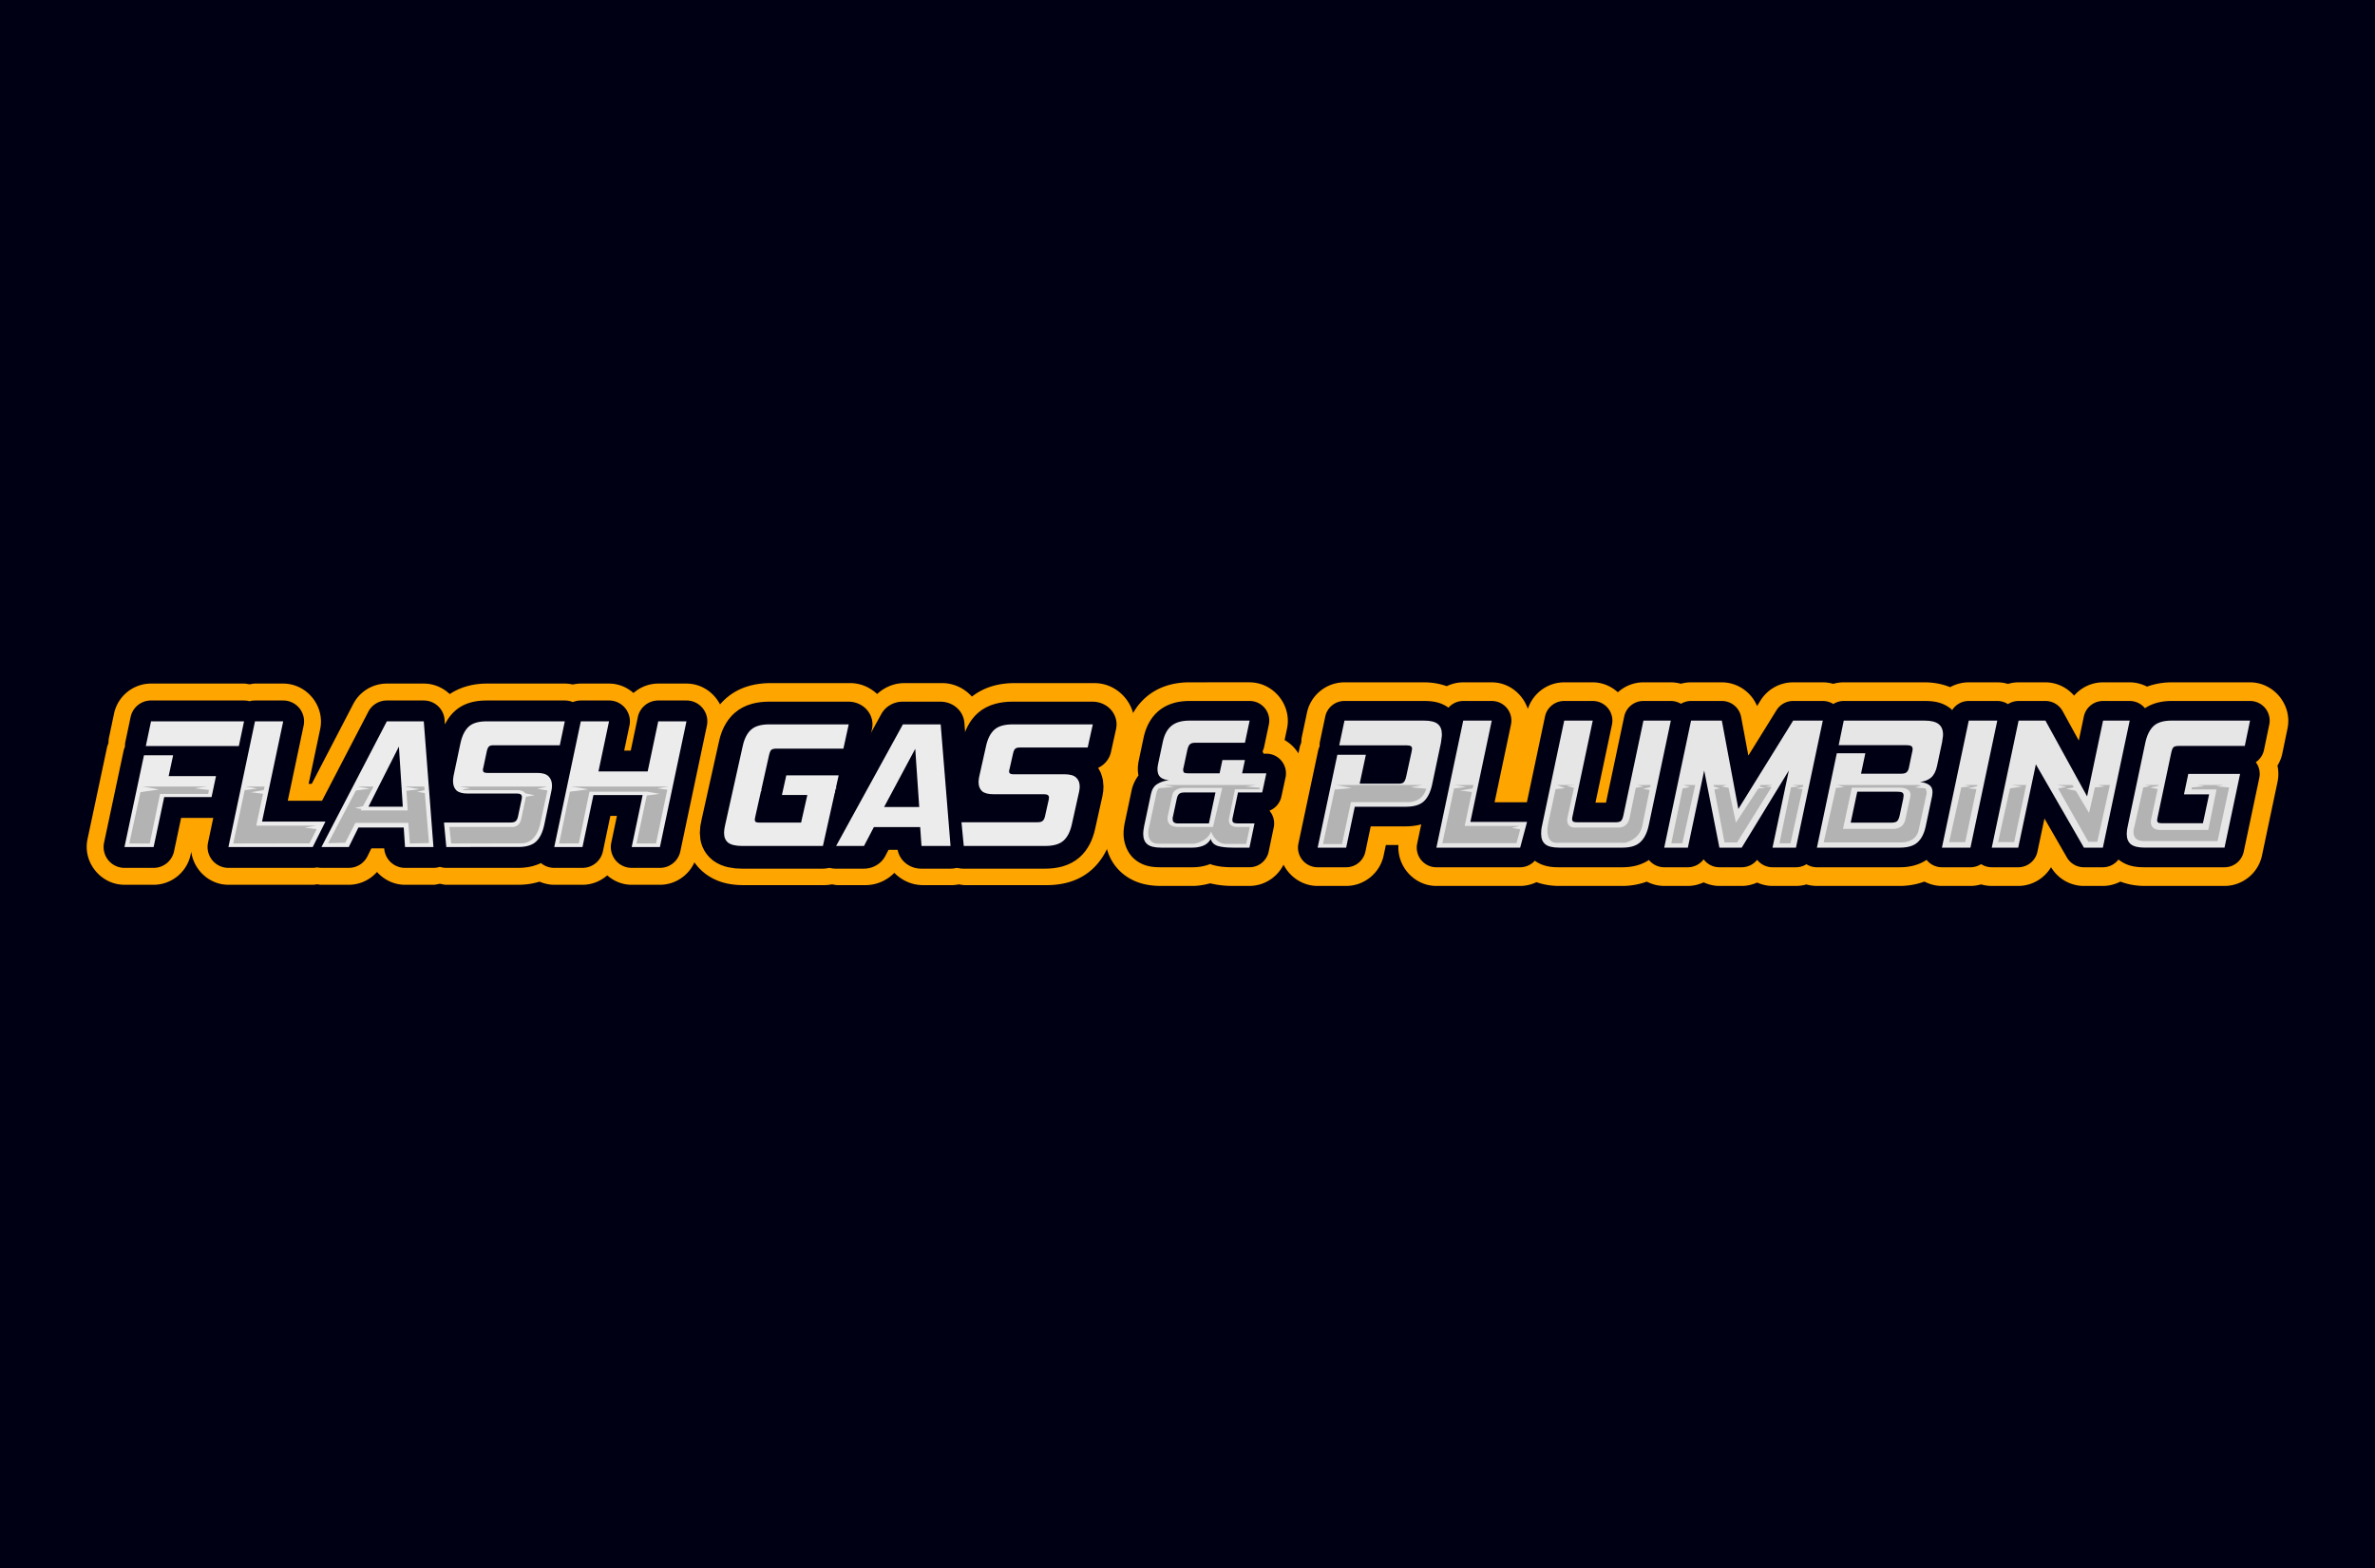 <?xml version="1.0" encoding="UTF-8" standalone="no"?>
<!-- Created with Inkscape (http://www.inkscape.org/) -->

<svg
   xmlns:dc="http://purl.org/dc/elements/1.1/"
   xmlns:cc="http://creativecommons.org/ns#"
   xmlns:rdf="http://www.w3.org/1999/02/22-rdf-syntax-ns#"
   xmlns:svg="http://www.w3.org/2000/svg"
   xmlns="http://www.w3.org/2000/svg"
   xmlns:sodipodi="http://sodipodi.sourceforge.net/DTD/sodipodi-0.dtd"
   xmlns:inkscape="http://www.inkscape.org/namespaces/inkscape"
   width="940.6mm"
   height="621.261mm"
   viewBox="0 0 940.6 621.261"
   version="1.1"
   id="svg15546"
   inkscape:version="0.92.3 (2405546, 2018-03-11)"
   sodipodi:docname="FLASH GAS TEXT WIDE SVG.svg">
  <defs
     id="defs15540" />
  <sodipodi:namedview
     id="base"
     pagecolor="#ffffff"
     bordercolor="#666666"
     borderopacity="1.0"
     inkscape:pageopacity="0.0"
     inkscape:pageshadow="2"
     inkscape:zoom="0.04375"
     inkscape:cx="-2444.4451"
     inkscape:cy="842.02351"
     inkscape:document-units="mm"
     inkscape:current-layer="layer1"
     showgrid="false"
     inkscape:window-width="1440"
     inkscape:window-height="838"
     inkscape:window-x="-8"
     inkscape:window-y="-8"
     inkscape:window-maximized="1" />
  <g
     inkscape:label="Layer 1"
     inkscape:groupmode="layer"
     id="layer1"
     transform="translate(0,324.261)">
    <rect
       y="-324.261"
       x="-0"
       height="621.261"
       width="940.6"
       id="rect4594"
       style="opacity:1;fill:#000014;fill-opacity:1;stroke:none;stroke-width:21.601;stroke-linecap:round;stroke-linejoin:round;stroke-miterlimit:4;stroke-dasharray:none;paint-order:markers fill stroke"
       inkscape:export-filename="D:\FLASH GAS\FLASH LOGO WIDE\FLASH GAS LOGO WIDE TRANSPARENT.png"
       inkscape:export-xdpi="96"
       inkscape:export-ydpi="96" />
    <g
       id="g15456"
       transform="translate(2152.238,-3254.698)">
      <g
         inkscape:export-ydpi="96"
         inkscape:export-xdpi="96"
         inkscape:export-filename="D:\FLASH GAS\FLASH GAS LOGO WIDE WHITE.png"
         transform="translate(0,-45.475)"
         id="g5018">
        <path
           style="color:#000000;font-style:italic;font-variant:normal;font-weight:normal;font-stretch:normal;font-size:34.504px;line-height:1.25;font-family:'Hemi Head';-inkscape-font-specification:'Hemi Head, Italic';font-variant-ligatures:normal;font-variant-position:normal;font-variant-caps:normal;font-variant-numeric:normal;font-variant-alternates:normal;font-feature-settings:normal;text-indent:0;text-align:start;text-decoration:none;text-decoration-line:none;text-decoration-style:solid;text-decoration-color:#000000;letter-spacing:0px;word-spacing:0px;text-transform:none;writing-mode:lr-tb;direction:ltr;text-orientation:mixed;dominant-baseline:auto;baseline-shift:baseline;text-anchor:start;white-space:normal;shape-padding:0;clip-rule:nonzero;display:inline;overflow:visible;visibility:visible;opacity:1;isolation:auto;mix-blend-mode:normal;color-interpolation:sRGB;color-interpolation-filters:linearRGB;solid-color:#000000;solid-opacity:1;vector-effect:none;fill:#ffa500;fill-opacity:1;fill-rule:nonzero;stroke:none;stroke-width:14.78;stroke-linecap:round;stroke-linejoin:round;stroke-miterlimit:4;stroke-dasharray:none;stroke-dashoffset:0;stroke-opacity:1;color-rendering:auto;image-rendering:auto;shape-rendering:auto;text-rendering:auto;enable-background:accumulate"
           d="m -1657.337,3246.208 -23.861,0.01 c -5.498,2e-4 -11.835,1.345 -17.036,5.774 -4.879,4.148 -7.305,9.721 -8.37,14.868 -2e-4,0 0,0 0,0 l -1.843,8.7 a 7.391,7.391 0 0 0 -0.01,0.035 c -0.011,0.052 -0.022,0.104 -0.032,0.157 -0.268,1.35 -0.514,3.013 -0.514,4.886 0,0.283 0.069,0.523 0.082,0.798 -1.042,1.883 -1.909,3.843 -2.355,5.954 l -2.674,12.627 c -0.01,0.046 -0.021,0.092 -0.03,0.138 a 7.391,7.391 0 0 0 -0.01,0.032 c -0.352,1.762 -0.665,3.762 -0.665,6.02 0,5.31 1.778,11.469 7.2,15.905 5.103,4.174 11.103,4.766 15.031,4.766 h 12.488 c 2.288,0 4.644,-0.402 6.992,-1.033 3.041,0.741 6.005,1.029 8.841,1.029 h 6.688 c 5.811,3e-4 10.987,-3.395 13.516,-8.417 2.503,4.901 7.577,8.422 13.495,8.422 h 11.298 c 7.127,-2e-4 13.371,-5.063 14.842,-12.036 l 0.88,-4.168 h 4.984 c -0.543,8.486 6.273,16.203 15.029,16.205 h 33.176 a 7.391,7.391 0 0 0 0.012,0 c 2.259,0 4.451,-0.539 6.451,-1.486 3.282,1.163 6.488,1.486 8.978,1.486 h 25.049 c 3.086,0 6.411,-0.511 9.669,-1.708 2.113,1.083 4.455,1.705 6.884,1.708 a 7.391,7.391 0 0 0 0.01,0 h 9.365 a 7.391,7.391 0 0 0 0.011,0 c 2.186,0 4.293,-0.535 6.234,-1.417 1.94,0.883 4.048,1.414 6.234,1.417 a 7.391,7.391 0 0 0 0.011,0 h 8.844 c 2.133,-1e-4 4.196,-0.497 6.102,-1.339 1.9,0.838 3.955,1.336 6.08,1.339 a 7.391,7.391 0 0 0 0.01,0 h 9.292 a 7.391,7.391 0 0 0 0.018,0 c 1.402,0 2.787,-0.212 4.122,-0.593 1.34,0.383 2.733,0.59 4.14,0.593 a 7.391,7.391 0 0 0 0.011,0 h 32.78 c 3.108,0 6.484,-0.507 9.795,-1.729 2.122,1.096 4.48,1.726 6.925,1.729 a 7.391,7.391 0 0 0 0.01,0 h 11.299 a 7.391,7.391 0 0 0 0.017,0 c 1.427,0 2.835,-0.22 4.192,-0.614 1.367,0.398 2.788,0.613 4.225,0.614 h 10.48 c 5.424,-5e-4 10.322,-2.944 13.009,-7.42 2.728,4.575 7.672,7.42 13.009,7.42 h 7.507 a 7.391,7.391 0 0 0 0.01,0 c 2.448,0 4.815,-0.621 6.937,-1.718 3.512,1.349 6.986,1.718 9.64,1.718 h 31.592 c 7.125,0 13.367,-5.064 14.839,-12.035 l 6.17,-29.212 a 7.391,7.391 0 0 0 0,-0.014 c 0.446,-2.132 0.421,-4.31 -0.041,-6.392 0.877,-1.453 1.555,-3.03 1.907,-4.721 l 2.082,-10.035 c 1.92,-9.26 -5.397,-18.249 -14.855,-18.249 h -31.071 c -3.087,0 -6.43,0.499 -9.712,1.697 -2.109,-1.077 -4.445,-1.695 -6.867,-1.697 a 7.391,7.391 0 0 0 -0.01,0 h -10.555 c -4.498,7e-4 -8.635,2.024 -11.451,5.265 -2.847,-3.26 -6.943,-5.264 -11.366,-5.265 h -10.629 a 7.391,7.391 0 0 0 -0.017,0 c -1.427,0 -2.835,0.22 -4.192,0.614 -1.367,-0.398 -2.787,-0.613 -4.225,-0.614 a 7.391,7.391 0 0 0 -0.01,0 h -11.299 a 7.391,7.391 0 0 0 -0.01,0 c -2.612,0 -5.135,0.685 -7.354,1.917 -3.653,-1.513 -7.315,-1.917 -10.114,-1.917 h -32.037 a 7.391,7.391 0 0 0 -0.018,0 c -1.402,0 -2.787,0.212 -4.122,0.593 -1.34,-0.383 -2.733,-0.591 -4.14,-0.593 a 7.391,7.391 0 0 0 -0.011,0 h -11.745 c -5.24,-2e-4 -10.132,2.723 -12.893,7.176 l -1.37,2.211 c -2.314,-5.549 -7.794,-9.386 -13.983,-9.387 h -12.191 a 7.391,7.391 0 0 0 -0.018,0 c -1.354,0 -2.694,0.197 -3.988,0.553 -1.294,-0.356 -2.634,-0.55 -3.988,-0.553 a 7.391,7.391 0 0 0 -0.018,0 h -10.851 c -3.834,-2e-4 -7.383,1.498 -10.101,3.938 -2.662,-2.397 -6.113,-3.938 -9.968,-3.938 h -11.298 c -6.6,2e-4 -12.392,4.367 -14.388,10.547 -2.004,-5.962 -7.575,-10.546 -14.306,-10.547 h -11.299 a 7.391,7.391 0 0 0 -0.014,0 c -2.283,0.01 -4.497,0.55 -6.513,1.516 -3.275,-1.175 -6.484,-1.516 -8.99,-1.516 h -31.517 c -7.12,0 -13.359,5.057 -14.836,12.023 l -2.082,9.812 a 7.391,7.391 0 0 0 -0.01,0.037 c -0.133,0.642 -0.099,1.301 -0.147,1.954 -0.195,0.566 -0.457,1.109 -0.584,1.696 a 7.391,7.391 0 0 0 -0.01,0.03 l -0.55,2.591 c -1.367,-2.174 -3.228,-4.001 -5.479,-5.275 l 0.966,-4.558 c 1.963,-9.274 -5.358,-18.308 -14.838,-18.311 z m 282.373,4.745 0.05,0.041 c -0.01,-0.01 -0.014,-0.01 -0.021,-0.014 -0.046,-0.037 0.02,0.012 -0.029,-0.027 z m -282.373,10.035 c 0.409,10e-5 0.466,0.071 0.381,0.471 l -1.855,8.755 c -0.01,0.032 -0.018,0.062 -0.032,0.091 a 7.391,7.391 0 0 0 -0.01,6.519 c 0.01,0.015 0.013,0.03 0.018,0.046 a 7.391,7.391 0 0 0 6.995,5.006 h 1.118 c 0.409,3e-4 0.466,0.07 0.38,0.471 l -1.635,7.575 c -0.03,0.134 -0.108,0.227 -0.235,0.278 a 7.391,7.391 0 0 0 -2.897,11.662 c 0.082,0.096 0.109,0.209 0.084,0.333 l -2.006,9.584 c -0.047,0.223 -0.153,0.31 -0.381,0.31 h -6.688 c -2.395,0 -4.099,-0.188 -5.685,-0.626 -0.158,-0.061 -0.141,-0.053 -0.362,-0.14 -0.029,-0.011 -0.017,-0.01 -0.047,-0.018 a 7.391,7.391 0 0 0 -2.753,-0.509 c -7e-4,-1e-4 -0.02,0 -0.021,0 a 7.391,7.391 0 0 0 -0.602,0.03 7.391,7.391 0 0 0 -0.181,0.019 7.391,7.391 0 0 0 -0.518,0.079 7.391,7.391 0 0 0 -0.243,0.051 7.391,7.391 0 0 0 -0.438,0.111 7.391,7.391 0 0 0 -0.34,0.105 c 0,0 0.017,0 0.023,0 a 7.391,7.391 0 0 0 -0.04,0.014 7.391,7.391 0 0 0 -0.179,0.058 7.391,7.391 0 0 0 -0.071,0.03 7.391,7.391 0 0 0 -0.027,0.011 c -0.053,0.021 0,0.01 -0.053,0.026 a 7.391,7.391 0 0 0 -0.479,0.208 c 0.104,-0.061 0.185,-0.103 0.333,-0.173 -1.25,0.476 -2.662,0.729 -4.146,0.729 h -12.488 c -2.956,0 -4.035,-0.087 -5.672,-1.427 -0.912,-0.746 -1.779,-3.005 -1.779,-4.464 0,-0.951 0.112,-1.784 0.38,-3.124 l 2.674,-12.627 a 7.391,7.391 0 0 0 0,-0.01 c 0.165,-0.783 0.666,-1.958 1.387,-2.926 a 7.391,7.391 0 0 0 0.59,-0.947 7.391,7.391 0 0 0 0.707,-0.383 l -0.103,0.07 c 0.649,-0.387 -0.017,0.017 0.126,-0.082 l 0.065,-0.041 c -0.097,0.052 0.617,-0.404 0.118,-0.076 a 7.391,7.391 0 0 0 0.044,-0.034 c -1.158,0.808 -1.507,1.143 0.283,-0.193 l -0.22,0.147 a 7.391,7.391 0 0 0 0.717,-11.562 l 0.96,-4.529 a 7.391,7.391 0 0 0 0.01,-0.035 c 0.595,-2.877 1.763,-5.154 3.473,-6.606 a 7.391,7.391 0 0 0 0.01,-0.01 c 1.776,-1.512 4.333,-2.246 7.457,-2.246 z m -15.631,49.81 a 7.391,7.391 0 0 0 -0.466,0.015 c 0.225,-0.011 0.434,-0.017 0.466,-0.015 z m 53.197,-49.806 v 0 h 31.516 c 2.637,0 3.843,0.176 5.351,1.264 a 7.391,7.391 0 0 0 9.888,-1.13 c 0.077,-0.088 0.175,-0.134 0.292,-0.134 h 11.286 c 0.406,4e-4 0.464,0.071 0.38,0.469 l -6.492,30.753 a 7.391,7.391 0 0 0 7.231,8.917 h 12.796 a 7.391,7.391 0 0 0 7.231,-5.863 l 7.17,-33.966 c 0.047,-0.223 0.154,-0.31 0.381,-0.31 h 11.298 c 0.406,4e-4 0.464,0.072 0.38,0.471 l -6.535,30.899 a 7.391,7.391 0 0 0 3.935,8.136 c 0.272,0.666 0.68,1.447 1.773,2.423 1.512,1.351 4.961,2.229 7.152,1.539 3.763,-1.186 4.049,-2.599 4.298,-3.485 0.039,-0.012 0.037,0 0.077,-0.011 0.571,-0.172 1.332,-0.404 2.42,-1.252 0.272,-0.212 0.562,-0.468 0.86,-0.787 0.298,-0.319 0.885,-1.159 0.886,-1.159 4e-4,0 1.092,-3.46 1.092,-3.461 0,0 -0.626,-3.43 -0.626,-3.431 -2e-4,-4e-4 -0.429,-0.844 -0.655,-1.173 -0.226,-0.33 -0.451,-0.601 -0.664,-0.833 -0.197,-0.214 -0.283,-0.196 -0.459,-0.354 l 5.754,-27.215 c 0.047,-0.223 0.154,-0.308 0.381,-0.308 h 10.833 c 0.071,2e-4 0.14,0.019 0.201,0.056 a 7.391,7.391 0 0 0 7.648,0 c 0.061,-0.037 0.129,-0.056 0.201,-0.056 h 12.173 c 0.235,0 0.34,0.086 0.383,0.318 l 2.856,15.286 a 7.391,7.391 0 0 0 13.545,2.537 l 11.131,-17.957 c 0.076,-0.123 0.186,-0.184 0.331,-0.184 h 11.734 c 0.074,1e-4 0.144,0.021 0.207,0.061 a 7.391,7.391 0 0 0 7.907,0 c 0.062,-0.04 0.133,-0.061 0.207,-0.061 h 24.276 a 7.391,7.391 0 0 0 -0.561,6.352 c -1.339,-0.239 -2.311,-0.163 -3.215,0.035 a 7.391,7.391 0 0 0 -0.043,0.011 c -1.459,0.329 -1.402,0.459 -1.452,0.492 a 7.391,7.391 0 0 0 -1.908,12.287 7.391,7.391 0 0 0 5.793,5.971 c 0.372,0.075 0.793,0.023 1.177,0.055 -0.215,-0.023 -0.325,0 -0.623,-0.064 -0.361,-0.075 -1.354,-0.422 -1.354,-0.422 3e-4,10e-5 -2.003,-1.254 -2.002,-1.254 2e-4,1e-4 -2.054,-2.983 -2.054,-2.982 0,0 -0.044,-0.459 -0.061,-0.638 a 7.391,7.391 0 0 0 4.01,1.194 h 0.596 c 0.505,0 1.246,-0.074 2.252,-0.404 l -0.462,4.585 c 0.442,0.02 0.851,0.119 1.334,0.062 0.509,-0.06 0.96,-0.108 1.873,-0.456 0.228,-0.087 0.489,-0.193 0.884,-0.406 0.198,-0.106 0.43,-0.238 0.738,-0.454 0.308,-0.216 1.241,-1.096 1.241,-1.097 3e-4,-3e-4 0.927,-1.273 0.927,-1.273 2e-4,-2e-4 0.884,-2.47 0.884,-2.47 0,-3e-4 -0.361,-3.791 -0.362,-3.791 -10e-5,-2e-4 -2.055,-2.982 -2.056,-2.982 0,0 -0.065,-0.041 -0.07,-0.044 -0.041,-0.252 0.01,-0.566 -0.058,-0.79 -0.019,-0.065 -0.045,-0.095 -0.065,-0.158 a 7.391,7.391 0 0 0 8.656,-9.373 7.391,7.391 0 0 0 10.869,-1.805 c 0.076,-0.121 0.186,-0.181 0.33,-0.181 h 11.29 c 0.076,1e-4 0.148,0.021 0.211,0.062 a 7.391,7.391 0 0 0 8.037,0 c 0.063,-0.041 0.136,-0.062 0.211,-0.062 h 10.613 c 0.154,5e-4 0.266,0.067 0.34,0.202 l 6.393,11.635 a 7.391,7.391 0 0 0 13.709,-2.036 l 1.998,-9.491 c 0.047,-0.223 0.153,-0.309 0.38,-0.31 h 10.549 c 0.122,1e-4 0.225,0.05 0.302,0.144 a 7.391,7.391 0 0 0 9.822,1.494 c 1.65,-1.096 3.847,-1.638 6.466,-1.638 h 31.071 c 0.406,0 0.464,0.072 0.381,0.469 l -2.082,10.034 c -0.022,0.1 -0.076,0.182 -0.161,0.24 a 7.391,7.391 0 0 0 -1.768,10.537 c 0.069,0.093 0.092,0.201 0.068,0.315 l -6.167,29.197 c -0.047,0.223 -0.154,0.31 -0.381,0.31 h -31.59 c -2.901,0 -4.112,-0.146 -5.74,-1.421 a 7.391,7.391 0 0 0 -0.011,-0.01 c 0,0 0,0 0,-0.01 a 7.391,7.391 0 0 0 -10.528,1.279 c -0.077,0.102 -0.182,0.153 -0.31,0.153 h -7.5 c -0.151,0 -0.262,-0.064 -0.337,-0.195 l -8.885,-15.412 a 7.391,7.391 0 0 0 -13.632,2.159 l -2.782,13.138 c -0.047,0.223 -0.152,0.308 -0.38,0.308 h -10.476 c -0.076,0 -0.148,-0.021 -0.211,-0.062 a 7.391,7.391 0 0 0 -8.037,0 c -0.063,0.041 -0.136,0.062 -0.211,0.062 h -11.274 c -0.124,-2e-4 -0.227,-0.05 -0.304,-0.147 a 7.391,7.391 0 0 0 -9.923,-1.522 c -1.671,1.129 -3.854,1.67 -6.512,1.67 h -32.769 c -0.074,-1e-4 -0.144,-0.021 -0.207,-0.061 a 7.391,7.391 0 0 0 -7.907,0 c -0.062,0.04 -0.133,0.061 -0.207,0.061 h -9.265 c -0.124,-2e-4 -0.228,-0.05 -0.305,-0.147 a 7.391,7.391 0 0 0 -11.59,0 c -0.077,0.098 -0.181,0.147 -0.305,0.147 h -8.834 c -0.13,-2e-4 -0.234,-0.054 -0.311,-0.158 a 7.391,7.391 0 0 0 -11.887,0 c -0.077,0.105 -0.181,0.158 -0.311,0.158 h -6.852 a 7.391,7.391 0 0 0 -11.67,-2.32 c 1.076,-1 1.069,-0.996 -0.046,0.034 -0.975,0.89 -0.981,0.9 -0.034,0.038 l -0.021,0.02 a 7.391,7.391 0 0 0 -0.155,0.16 7.391,7.391 0 0 0 -0.729,0.419 c -1.643,1.097 -3.843,1.65 -6.409,1.65 h -25.049 c -2.68,0 -3.858,-0.16 -5.377,-1.237 a 7.391,7.391 0 0 0 -9.786,1.106 c -0.077,0.086 -0.175,0.131 -0.29,0.131 h -33.163 v 0 c -0.406,-3e-4 -0.464,-0.072 -0.38,-0.471 l 1.609,-7.612 a 7.391,7.391 0 0 0 -3.218,-7.732 l 0.322,-0.343 -0.011,-0.011 c -0.246,0.289 -0.645,0.762 0.169,-0.164 a 7.391,7.391 0 0 0 -4.503,-12.149 7.391,7.391 0 0 0 0.109,-0.128 7.391,7.391 0 0 0 0.421,-0.608 7.391,7.391 0 0 0 1.105,-3.485 7.391,7.391 0 0 0 -0.064,-1.475 7.391,7.391 0 0 0 -0.64,-2.115 7.391,7.391 0 0 0 -0.763,-1.263 7.391,7.391 0 0 0 -0.472,-0.568 7.391,7.391 0 0 0 -0.526,-0.518 7.391,7.391 0 0 0 -2.537,-1.478 7.391,7.391 0 0 0 -1.437,-0.333 7.391,7.391 0 0 0 -0.836,-0.059 h -0.678 a 7.391,7.391 0 0 0 -5.821,2.85 7.391,7.391 0 0 0 -7.702,3.435 c 0.24,-0.375 0.611,-0.842 1.58,-1.63 0.268,-0.218 0.597,-0.458 1.033,-0.703 0.436,-0.246 1.684,-0.691 1.683,-0.691 -4e-4,2e-4 2.503,-0.238 2.502,-0.238 -1e-4,0 0.417,0.117 0.65,0.182 a 7.391,7.391 0 0 0 -0.381,7.759 l -8.132,-0.865 0.649,-2.928 c 0.029,-0.085 0.086,-0.22 0.113,-0.324 a 7.391,7.391 0 0 0 -0.076,0.153 v -0.012 c -0.01,0.021 -0.018,0.051 -0.027,0.072 a 7.391,7.391 0 0 0 -0.308,0.811 c -0.042,0.121 -0.088,0.202 -0.129,0.342 -0.074,0.251 -0.148,0.528 -0.219,0.966 -0.071,0.438 -0.353,0.731 0.059,2.711 0.052,0.247 0.123,0.53 0.237,0.866 0.114,0.336 0.515,1.175 0.515,1.176 2e-4,5e-4 1.095,1.511 1.095,1.512 3e-4,3e-4 2.045,1.534 2.045,1.535 3e-4,10e-5 2.789,0.781 2.789,0.781 4e-4,0 2.503,-0.24 2.504,-0.24 4e-4,-2e-4 1.249,-0.447 1.686,-0.693 0.437,-0.246 0.766,-0.486 1.035,-0.705 0.863,-0.702 1.148,-1.091 1.413,-1.46 0.226,0.038 0.441,0.01 0.668,0.032 a 7.391,7.391 0 0 0 -0.258,9.613 h -12.887 a 7.391,7.391 0 0 0 -7.231,5.865 l -2.116,10.031 c -0.047,0.223 -0.154,0.31 -0.381,0.31 h -11.298 c -0.409,0 -0.466,-0.071 -0.381,-0.471 l 7.799,-36.764 c 0.01,-0.03 0.016,-0.059 0.029,-0.087 a 7.391,7.391 0 0 0 0.722,-3.596 c 0,-0.033 7e-4,-0.067 0.01,-0.099 10e-5,-6e-4 -10e-5,0 0,0 l 2.074,-9.775 c 0.047,-0.222 0.153,-0.308 0.38,-0.308 z m 272.979,1.15 a 7.391,7.391 0 0 0 -6.997,5.857 l -0.308,1.457 a 7.391,7.391 0 0 0 8.104,8.868 c 0.018,0 0.037,0 0.055,0 a 7.391,7.391 0 0 0 6.629,-10.945 l -0.772,-1.405 a 7.391,7.391 0 0 0 -6.711,-3.829 z m -129.823,1.083 a 7.391,7.391 0 0 0 -7.123,5.86 l -0.587,2.78 a 7.391,7.391 0 0 0 7.092,8.914 c 0.019,4e-4 0.038,0 0.056,0.01 a 7.391,7.391 0 0 0 8.472,-8.65 l -0.539,-2.884 a 7.391,7.391 0 0 0 -7.372,-6.027 z m 130.105,1.767 5.737,6.278 -10.479,1.55 z m -53.519,2.282 0.655,4.446 a 7.391,7.391 0 0 0 -5.626,7.847 c -0.527,-0.599 -1.056,-1.432 -1.475,-2.84 -0.482,-1.62 -0.297,-4.088 0.667,-5.772 0.964,-1.683 2.225,-2.497 3.112,-2.938 1.34,-0.667 2.075,-0.735 2.668,-0.743 z m -75.853,0.076 3.782,4.754 -8.344,-0.097 z m 73.717,0.213 a 7.391,7.391 0 0 0 -0.83,0.311 c -0.049,0.012 -0.107,-0.03 0.83,-0.311 z m 2.82,4.353 1.437,9.757 c -0.205,0.064 0.022,0.039 -0.406,0.135 l -0.043,0.011 c -0.626,0.137 -1.341,0.368 -3.089,-0.12 -0.437,-0.122 -0.951,-0.277 -1.74,-0.745 -0.226,-0.134 -0.587,-0.411 -0.906,-0.617 -0.106,-1.114 -0.254,-2.654 -0.254,-2.654 0,3e-4 0.884,-2.469 0.884,-2.469 -2e-4,4e-4 0.924,-1.272 0.924,-1.272 -5e-4,6e-4 0.932,-0.878 1.238,-1.092 0.306,-0.215 0.536,-0.346 0.731,-0.451 0.389,-0.21 0.644,-0.311 0.863,-0.395 0.188,-0.072 0.211,-0.041 0.358,-0.088 z m -302.647,1.759 0.01,0.01 a 7.391,7.391 0 0 0 -0.053,0.035 l -0.01,-0.011 c -0.286,0.188 0.213,-0.132 0.053,-0.032 z m -0.178,0.112 a 7.391,7.391 0 0 0 -0.185,0.14 7.391,7.391 0 0 0 -0.046,0.03 c 1.389,-1.008 2.045,-1.388 0.231,-0.17 z m 106.644,8.405 v 0.394 l -0.14,0.649 h -0.01 a 7.391,7.391 0 0 0 0.01,-0.048 7.391,7.391 0 0 0 0.118,-0.781 c -0.01,0.052 -0.014,0.067 -0.021,0.111 a 7.391,7.391 0 0 0 0.017,-0.26 c -8e-4,0.019 0.01,0.072 0.01,0.09 a 7.391,7.391 0 0 0 0.014,-0.155 z m -98.817,3.229 0.41,0.631 -0.111,0.076 -0.351,-0.542 a 7.391,7.391 0 0 0 0.052,-0.164 z m 101.088,0.726 c -0.03,0.01 -0.1,0.107 -0.93,0.164 0.271,-0.038 0.557,-0.078 0.738,-0.119 0.128,-0.029 0.232,-0.055 0.191,-0.046 z m 195.605,0.079 -0.01,0.061 h 0.596 c -0.136,0 -0.414,-0.05 -0.59,-0.061 z m -5.86,0.099 c -0.433,0.023 -0.703,0.152 -1.006,0.261 0.414,0.022 0.844,0.062 1.135,0.062 h -0.375 l 0.755,3.572 c 0.213,-0.065 0.368,-0.119 0.504,-0.123 a 7.391,7.391 0 0 0 -0.503,0.129 l 2.233,10.57 c 0.173,-0.077 -0.021,0 0.1,-0.051 l -0.01,0.067 c -0.251,0.117 -0.674,0.26 -1.623,0.439 a 7.391,7.391 0 0 0 0.076,-0.015 c -0.196,0.039 -0.453,0.127 -0.668,0.216 0.533,0.082 1.155,0.156 2.188,-0.311 l -0.299,3.567 c -0.185,0 -0.358,0 -0.673,-0.043 -0.166,-0.021 -0.369,-0.026 -0.606,-0.056 a 7.391,7.391 0 0 0 0.046,0.01 c 0.631,0.107 0.777,0.341 2.703,0.021 0.482,-0.08 0.864,0.339 3.14,-1.308 0.285,-0.206 0.96,-0.828 0.96,-0.828 2e-4,-2e-4 1.104,-1.455 1.105,-1.456 1e-4,-3e-4 0.868,-2.332 0.868,-2.332 10e-5,-2e-4 -0.017,-2.827 -0.017,-2.828 0,-2e-4 -0.895,-2.326 -0.895,-2.326 -10e-5,-2e-4 -1.124,-1.445 -1.124,-1.445 -2e-4,-3e-4 -0.684,-0.616 -0.972,-0.819 -0.01,-0.01 -0.011,-0.01 -0.018,-0.012 -0.033,-0.088 -0.02,-0.202 -0.058,-0.287 -1.173,-2.635 -2.668,-3.234 -3.54,-3.659 -1.744,-0.849 -2.739,-1.051 -3.429,-1.015 z m 108.171,0.507 c -0.516,-0.044 -1.082,-0.093 -2.084,0.112 -1.102,0.226 -3.437,0.343 -5.228,4.06 -0.896,1.858 -0.849,4.583 -0.064,6.299 0.785,1.716 1.856,2.586 2.708,3.139 0.659,0.429 1.201,0.61 1.743,0.79 -0.017,-0.047 -0.071,-0.11 -0.117,-0.129 0.123,0.051 0.499,0.186 1.212,0.346 -0.206,-0.027 -0.659,-0.033 -0.761,-0.067 0.729,0.201 1.392,0.269 2.016,0.269 h 0.33 a 7.391,7.391 0 0 0 2.662,-14.274 c 0,0 0.05,0.013 0.055,0.015 -0.05,-0.022 -0.087,-0.041 -0.263,-0.108 -0.212,-0.081 -0.076,-0.388 -2.208,-0.453 z m -0.249,0.073 c 1.018,0.023 2.117,0.158 3.636,1.146 0.837,0.544 1.897,1.401 2.677,3.106 0.78,1.704 0.828,4.419 -0.062,6.266 -1.78,3.693 -4.081,3.789 -5.12,4.002 -0.938,0.192 -1.409,0.142 -1.814,0.106 -0.282,-0.01 -0.375,-0.034 -0.571,-0.051 z m -110.737,0.172 c -0.471,0.173 -0.674,0.313 -0.816,0.388 -0.16,0.085 -0.2,0.112 -0.257,0.146 a 7.391,7.391 0 0 0 -0.014,0.01 c -0.019,0.012 -0.08,0.044 -0.093,0.051 -0.01,0.01 0.064,-0.033 0.053,-0.027 a 7.391,7.391 0 0 0 -0.336,12.579 7.391,7.391 0 0 0 5.261,4.336 c -0.361,-0.085 -0.849,-0.256 -1.691,-0.708 -0.222,-0.119 -0.472,-0.267 -0.76,-0.469 -0.287,-0.202 -0.971,-0.818 -0.971,-0.817 3e-4,2e-4 -1.123,-1.444 -1.123,-1.443 10e-5,1e-4 -0.144,-0.372 -0.234,-0.606 a 7.391,7.391 0 0 0 2.572,0.848 c -0.487,-0.15 -1.051,-0.357 -1.816,-0.729 -0.241,-0.117 -0.604,-0.37 -0.925,-0.558 -0.243,-0.633 -0.492,-1.279 -0.492,-1.279 10e-5,3e-4 -0.015,-2.826 -0.015,-2.826 0,3e-4 0.866,-2.331 0.866,-2.331 -2e-4,3e-4 1.105,-1.454 1.105,-1.454 -2e-4,2e-4 0.673,-0.623 0.957,-0.828 1.032,-0.747 1.594,-0.989 2.028,-1.123 a 7.391,7.391 0 0 0 -4.941,9.544 c -0.69,-0.518 -1.42,-1.286 -2.08,-2.77 -1.167,-2.623 0.178,-6.97 1.712,-8.398 0.799,-0.744 1.45,-1.216 2.007,-1.533 z m -111.844,2.133 0.325,0.403 a 7.391,7.391 0 0 0 -0.74,0.14 c 0.097,-0.137 0.23,-0.302 0.415,-0.542 z m 117.875,0.703 c 0.159,0.016 0.224,0.047 0.31,0.078 -0.275,-0.028 -0.508,-0.043 -0.694,-0.044 0.086,3e-4 0.322,-0.04 0.384,-0.034 z m -117.129,0.219 4.286,5.286 0.251,-1.185 v 4.977 l -6.238,-2.133 c -0.022,-0.042 -0.111,-0.199 -0.111,-0.199 3e-4,0 -0.624,-3.427 -0.625,-3.426 0,0 0.819,-2.594 0.988,-3.13 0.454,-0.111 0.932,-0.19 1.449,-0.19 z m 192.5,1.607 a 7.391,7.391 0 0 0 -0.608,0.044 c -0.01,0 -0.017,0 -0.024,0 a 7.391,7.391 0 0 0 -6.021,11.062 l 0.333,0.579 a 7.391,7.391 0 0 0 13.636,-2.151 l 0.131,-0.617 a 7.391,7.391 0 0 0 0.161,-1.532 7.391,7.391 0 0 0 -7.607,-7.387 z m -197.579,0.453 a 7.391,7.391 0 0 0 -0.631,0.86 c 0.135,-0.296 0.307,-0.527 0.631,-0.86 z m 203.364,3.981 -5.324,9.78 -7.635,-6.826 0.097,-0.925 z m -190.654,2.991 c -0.052,0.188 -0.099,0.349 -0.158,0.472 0.044,-0.147 0.13,-0.35 0.158,-0.472 z m 0.501,1.182 c 0.059,-0.033 0.057,-0.03 -0.053,0.03 -0.055,0.03 -0.136,0.075 -0.299,0.153 -0.01,0 -0.026,0.01 -0.034,0.014 0.192,-0.093 0.339,-0.172 0.386,-0.198 z m -3.596,0.14 v 0.728 c -0.333,-0.017 -0.61,-0.01 -1.171,-0.128 -0.045,-0.01 -0.156,-0.065 -0.204,-0.075 a 7.391,7.391 0 0 0 1.375,-0.526 z m 1.446,0.643 c -0.265,0.052 -0.554,0.121 -0.985,0.135 0.044,1e-4 0.153,-0.029 0.199,-0.029 a 7.391,7.391 0 0 0 0.785,-0.107 z m 9.07,8.73 0.044,0.048 a 7.391,7.391 0 0 0 -0.082,0.041 z m -173.091,1.398 a 7.391,7.391 0 0 0 -0.041,0.016 c 0.01,0 0.01,-0.01 0.012,-0.01 0.012,-0.01 0.017,0 0.029,-0.01 z m -1.085,0.501 a 7.391,7.391 0 0 0 -0.015,0.01 c 0.014,-0.01 -0.076,0.039 -0.059,0.029 0.01,-0.01 0.062,-0.03 0.074,-0.038 z m 7.293,12.714 0.01,0.112 -0.071,-0.075 c 0.022,-0.013 0.042,-0.025 0.064,-0.038 z"
           id="path4339"
           inkscape:connector-curvature="0" />
        <path
           style="color:#000000;font-style:italic;font-variant:normal;font-weight:normal;font-stretch:normal;font-size:86.982px;line-height:1.25;font-family:'Hemi Head';-inkscape-font-specification:'Hemi Head, Italic';font-variant-ligatures:normal;font-variant-position:normal;font-variant-caps:normal;font-variant-numeric:normal;font-variant-alternates:normal;font-feature-settings:normal;text-indent:0;text-align:start;text-decoration:none;text-decoration-line:none;text-decoration-style:solid;text-decoration-color:#000000;letter-spacing:0px;word-spacing:0px;text-transform:none;writing-mode:lr-tb;direction:ltr;text-orientation:mixed;dominant-baseline:auto;baseline-shift:baseline;text-anchor:start;white-space:normal;shape-padding:0;clip-rule:nonzero;display:inline;overflow:visible;visibility:visible;opacity:1;isolation:auto;mix-blend-mode:normal;color-interpolation:sRGB;color-interpolation-filters:linearRGB;solid-color:#000000;solid-opacity:1;vector-effect:none;fill:#ffa500;fill-opacity:1;fill-rule:nonzero;stroke:none;stroke-width:13.399;stroke-linecap:round;stroke-linejoin:round;stroke-miterlimit:4;stroke-dasharray:none;stroke-dashoffset:0;stroke-opacity:1;color-rendering:auto;image-rendering:auto;shape-rendering:auto;text-rendering:auto;enable-background:accumulate"
           d="m -1815.522,3246.525 h -31.422 c -5.423,0 -12.22,1.141 -17.784,6.065 -4.774,4.225 -7.137,9.72 -8.279,14.698 0,0.01 0,0.01 0,0.013 a 6.7,6.7 0 0 0 -0.021,0.09 l -6.98,31.317 -0.011,0.046 a 6.7,6.7 0 0 0 -0.048,0.301 c -0.434,1.903 -0.785,4.009 -0.785,6.369 0,5.762 2.135,12.103 7.835,16.517 0,0 0,0 0,0 0.087,0.068 0.174,0.133 0.263,0.199 a 6.7,6.7 0 0 0 0.01,0.01 c 5.278,3.908 11.096,4.409 15.051,4.409 h 31.947 c 1.025,0 2.025,-0.12 3.005,-0.31 0.739,0.11 1.444,0.31 2.22,0.31 h 11.05 c 4.365,-6e-4 8.461,-1.82 11.422,-4.866 2.914,2.981 6.932,4.866 11.352,4.866 h 11.5 c 0.938,-1e-4 1.841,-0.137 2.735,-0.296 0.824,0.136 1.641,0.298 2.504,0.298 h 32.248 c 5.425,0 12.221,-1.145 17.784,-6.068 4.776,-4.227 7.14,-9.723 8.282,-14.706 0,-0.012 0.01,-0.024 0.01,-0.037 a 6.7,6.7 0 0 0 0.014,-0.059 l 2.931,-13.156 a 6.7,6.7 0 0 0 0.011,-0.047 c 0.01,-0.041 0.017,-0.083 0.026,-0.125 v -0.01 c 0.34,-1.611 0.568,-3.383 0.568,-5.281 0,-1.754 -0.267,-3.459 -0.711,-5.123 1.674,-1.959 2.916,-4.278 3.49,-6.852 a 6.7,6.7 0 0 0 0,-0.011 l 2.03,-9.174 c 2.168,-9.807 -5.525,-19.387 -15.569,-19.388 h -31.645 c -5.099,0 -11.426,1.099 -16.83,5.353 -2.94,-3.26 -7.14,-5.353 -11.79,-5.353 h -14.958 c -4.071,2e-4 -7.877,1.633 -10.783,4.321 -2.82,-2.622 -6.519,-4.322 -10.678,-4.322 z m -31.422,13.399 h 31.422 c 1.774,0 2.867,1.36 2.487,3.093 l -0.319,1.454 -21.139,38.464 c -1.811,3.296 -2.128,6.861 -1.506,10.225 h -21.695 c -3.211,0 -4.793,-0.091 -7.068,-1.773 h -0.01 c 0,0 0,0 -0.01,0 -0.012,-0.01 -0.023,-0.017 -0.035,-0.026 a 6.7,6.7 0 0 0 -0.01,-0.01 c -1.352,-1.047 -2.642,-4.305 -2.642,-5.924 0,-1.256 0.176,-2.375 0.524,-3.801 4e-4,0 -2e-4,0 0,0 l 0.011,-0.046 0.01,-0.041 a 6.7,6.7 0 0 0 0,-0.01 l 6.96,-31.223 a 6.7,6.7 0 0 0 0,-0.014 c 0.731,-3.193 1.993,-5.803 4.101,-7.668 2.346,-2.077 5.212,-2.701 8.905,-2.701 z m 52.884,0 h 14.958 c 1.388,10e-5 2.426,0.958 2.539,2.341 l 0.307,3.771 c -0.113,0.421 -0.273,0.853 -0.368,1.267 a 6.7,6.7 0 0 0 -0.019,0.082 l -2.78,12.445 a 6.7,6.7 0 0 0 0,0.01 c -0.041,0.184 -0.08,0.368 -0.114,0.553 -0.262,1.405 -0.495,3.081 -0.495,4.98 0,1.669 0.261,3.324 0.668,4.958 -1.948,2.057 -3.401,4.569 -4.04,7.408 a 6.7,6.7 0 0 0 0,0.01 l -2.104,9.386 c -0.461,2.056 -0.4,4.083 -0.062,6.035 h -1.118 c -1.4,-10e-5 -2.44,-0.97 -2.54,-2.366 -10e-5,0 0,0 0,0 a 6.7,6.7 0 0 0 -10.242,-5.099 h -0.488 a 6.7,6.7 0 0 0 -5.934,3.592 l -1.314,2.51 c -0.445,0.851 -1.296,1.365 -2.256,1.366 h -0.507 l 6.032,-27.023 a 6.7,6.7 0 0 0 0,-0.011 c 0.449,-2.029 0.447,-4.104 0.102,-6.126 0.809,-1.402 1.432,-2.908 1.785,-4.505 a 6.7,6.7 0 0 0 0,-0.014 l 1.37,-6.255 4.389,-7.986 c 0.453,-0.825 1.291,-1.32 2.232,-1.32 z m 17.436,7.379 0.054,-0.222 c -0.01,0.027 -0.014,0.054 -0.021,0.082 a 6.7,6.7 0 0 0 -0.033,0.14 z m 26.142,-7.379 h 31.643 c 1.778,2e-4 2.871,1.362 2.487,3.098 v 0 l -1.562,7.06 a 6.7,6.7 0 0 0 -8.068,6.553 6.7,6.7 0 0 0 2.162,4.929 c -1.024,-0.911 -1.027,-0.927 0.038,0.053 1.065,0.997 1.107,1.012 0.115,0.088 l 0.038,0.035 a 6.7,6.7 0 0 0 0.547,0.441 6.7,6.7 0 0 0 0.453,1.018 c 0.753,1.345 1.149,3.038 1.149,3.877 0,0.834 -0.096,1.652 -0.28,2.519 a 6.7,6.7 0 0 0 -0.011,0.047 c 0,0.01 -0.01,0.019 -0.01,0.029 l -2.906,13.05 c 0,0.01 0,0.01 0,0.015 l -0.011,0.044 a 6.7,6.7 0 0 0 0,0.014 c -0.366,1.6 -0.867,3.052 -1.541,4.339 a 6.7,6.7 0 0 0 -10.746,-4.559 l -0.166,0.129 c 0.526,-0.436 0.75,-0.62 -0.093,0.046 -0.875,0.674 -0.869,0.673 -0.082,0.091 l -0.075,0.057 a 6.7,6.7 0 0 0 -0.282,10.263 c -0.01,0 -0.014,0 -0.022,0 h -21.798 c 0.209,-1.247 0.31,-2.523 0.204,-3.836 l -3.373,-41.548 c 0.756,-2.016 1.713,-3.829 3.209,-5.152 2.379,-2.106 5.22,-2.701 8.981,-2.701 z m 27.158,21.412 a 6.7,6.7 0 0 0 0.027,0.112 l -0.223,0.1 z"
           id="path4098"
           inkscape:connector-curvature="0" />
        <path
           style="color:#000000;font-style:italic;font-variant:normal;font-weight:normal;font-stretch:normal;font-size:133.493px;line-height:1.25;font-family:'Hemi Head';-inkscape-font-specification:'Hemi Head, Italic';font-variant-ligatures:normal;font-variant-position:normal;font-variant-caps:normal;font-variant-numeric:normal;font-variant-alternates:normal;font-feature-settings:normal;text-indent:0;text-align:start;text-decoration:none;text-decoration-line:none;text-decoration-style:solid;text-decoration-color:#000000;letter-spacing:0px;word-spacing:0px;text-transform:none;writing-mode:lr-tb;direction:ltr;text-orientation:mixed;dominant-baseline:auto;baseline-shift:baseline;text-anchor:start;white-space:normal;shape-padding:0;clip-rule:nonzero;display:inline;overflow:visible;visibility:visible;opacity:1;isolation:auto;mix-blend-mode:normal;color-interpolation:sRGB;color-interpolation-filters:linearRGB;solid-color:#000000;solid-opacity:1;vector-effect:none;fill:#ffa500;fill-opacity:1;fill-rule:nonzero;stroke:none;stroke-width:13.399;stroke-linecap:round;stroke-linejoin:round;stroke-miterlimit:4;stroke-dasharray:none;stroke-dashoffset:0;stroke-opacity:1;color-rendering:auto;image-rendering:auto;shape-rendering:auto;text-rendering:auto;enable-background:accumulate"
           d="m -2092.428,3246.709 c -7.035,0 -13.191,4.995 -14.64,11.88 l -2.06,9.78 a 6.7,6.7 0 0 0 -0.01,0.037 c -0.129,0.632 -0.111,1.28 -0.158,1.922 -0.19,0.55 -0.43,1.084 -0.554,1.653 a 6.7,6.7 0 0 0 -0.01,0.038 l -7.721,36.328 c -1.947,9.165 5.266,18.073 14.636,18.073 h 11.546 c 7.028,0 13.18,-4.984 14.637,-11.86 l 0.261,-1.234 c 0.977,7.153 7.092,13.094 14.729,13.095 h 33.386 a 6.7,6.7 0 0 0 0.021,0 c 0.575,0 1.14,-0.12 1.711,-0.188 0.563,0.068 1.12,0.185 1.688,0.188 a 6.7,6.7 0 0 0 0.041,0 h 10.81 c 4.334,-5e-4 8.38,-1.911 11.181,-5.07 2.759,3.084 6.713,5.071 11.097,5.072 h 11.252 a 6.7,6.7 0 0 0 0.017,0 c 0.861,0 1.689,-0.26 2.534,-0.409 0.84,0.149 1.662,0.405 2.518,0.409 a 6.7,6.7 0 0 0 0.03,0 h 28.473 c 2.706,0 5.584,-0.355 8.452,-1.24 1.834,0.78 3.801,1.237 5.822,1.24 a 6.7,6.7 0 0 0 0.01,0 h 11.178 c 3.705,-4e-4 7.142,-1.412 9.8,-3.728 2.605,2.278 5.958,3.728 9.687,3.728 h 11.178 c 7.032,0 13.185,-4.991 14.639,-11.871 l 10.515,-49.786 c 1.933,-9.159 -5.277,-18.051 -14.637,-18.053 h -11.178 c -3.705,-10e-5 -7.143,1.41 -9.801,3.727 -2.604,-2.277 -5.955,-3.726 -9.684,-3.727 h -11.178 a 6.7,6.7 0 0 0 -0.01,0 c -1.07,6e-4 -2.129,0.138 -3.169,0.365 -1.036,-0.226 -2.091,-0.363 -3.156,-0.365 a 6.7,6.7 0 0 0 -0.011,0 h -30.958 c -4.506,0 -9.865,0.995 -14.607,4.165 -2.702,-2.573 -6.333,-4.164 -10.286,-4.165 h -14.634 c -5.569,3e-4 -10.705,3.12 -13.274,8.06 l -16.454,31.651 h -1.241 l 4.573,-21.658 c 1.932,-9.158 -5.279,-18.05 -14.639,-18.051 h -11.176 a 6.7,6.7 0 0 0 -0.029,0 c -0.722,0 -1.424,0.186 -2.136,0.293 -0.718,-0.107 -1.427,-0.292 -2.154,-0.293 a 6.7,6.7 0 0 0 -0.013,0 z m 0,13.399 v 0 h 36.829 c 0.139,2e-4 0.278,0.02 0.412,0.056 a 6.7,6.7 0 0 0 3.554,0 c 0.133,-0.036 0.269,-0.056 0.407,-0.056 h 11.149 c 1.14,2e-4 1.765,0.772 1.53,1.887 l -6.278,29.74 a 6.7,6.7 0 0 0 6.554,8.083 h 13.569 a 6.7,6.7 0 0 0 5.944,-3.608 l 18.332,-35.26 c 0.275,-0.529 0.79,-0.842 1.387,-0.842 h 14.634 c 0.88,2e-4 1.491,0.568 1.559,1.445 l 0.143,1.846 a 6.7,6.7 0 0 0 12.694,2.437 c 0.617,-1.258 1.344,-2.283 2.296,-3.174 2.022,-1.892 4.702,-2.554 8.203,-2.554 h 30.948 c 0.206,3e-4 0.409,0.041 0.599,0.12 a 6.7,6.7 0 0 0 5.155,0 c 0.19,-0.079 0.392,-0.119 0.597,-0.12 h 11.178 c 1.139,0 1.764,0.772 1.528,1.887 v 0 l -2.088,9.886 a 6.7,6.7 0 0 0 6.554,8.083 h 2.597 a 6.7,6.7 0 0 0 6.556,-5.316 l 2.806,-13.297 v 0 c 0.162,-0.761 0.753,-1.24 1.532,-1.24 h 11.178 c 1.139,0 1.765,0.772 1.53,1.887 l -10.517,49.784 c -0.161,0.762 -0.751,1.241 -1.53,1.241 h -11.176 v 0 c -1.138,0 -1.765,-0.773 -1.53,-1.887 l 2.238,-10.623 a 6.7,6.7 0 0 0 -6.556,-8.082 h -2.598 a 6.7,6.7 0 0 0 -6.554,5.319 l -2.957,14.031 c -0.161,0.762 -0.751,1.241 -1.53,1.241 h -11.17 c -0.366,-4e-4 -0.717,-0.127 -0.998,-0.362 a 6.7,6.7 0 0 0 -3.337,-1.472 6.7,6.7 0 0 0 -9.806,-8.902 l -0.103,0.085 c 0.779,-0.689 0.807,-0.71 -0.091,0.048 -0.918,0.747 -0.887,0.711 -0.058,0.075 l -0.115,0.096 a 6.7,6.7 0 0 0 0.179,10.432 h -28.404 c -0.164,-7e-4 -0.326,-0.026 -0.482,-0.078 a 6.7,6.7 0 0 0 -4.178,0 c -0.156,0.051 -0.32,0.077 -0.485,0.078 h -11.234 v 0 c -0.887,0 -1.5,-0.575 -1.559,-1.46 l 0.014,0.416 a 6.7,6.7 0 0 0 -6.697,-6.679 h -5.084 a 6.7,6.7 0 0 0 -6.005,3.725 l -1.548,3.125 c -0.27,0.545 -0.792,0.868 -1.401,0.869 h -10.783 c -0.105,0 -0.209,-0.012 -0.311,-0.035 a 6.7,6.7 0 0 0 -2.869,0 c -0.108,0.024 -0.219,0.034 -0.33,0.035 h -33.363 v 0 c -1.139,0 -1.765,-0.772 -1.53,-1.887 l 2.08,-9.845 a 6.7,6.7 0 0 0 -7.167,-8.056 c -0.043,0.01 -0.086,0.01 -0.129,0.01 h -11.995 a 6.7,6.7 0 0 0 -6.554,5.31 l -2.803,13.232 c -0.161,0.761 -0.753,1.24 -1.531,1.24 h -11.544 c -1.141,0 -1.767,-0.774 -1.53,-1.89 l 7.714,-36.288 c 0.024,-0.111 0.061,-0.219 0.108,-0.322 a 6.7,6.7 0 0 0 0.611,-3.054 c -0.01,-0.121 0.01,-0.242 0.029,-0.36 l 2.054,-9.756 v 0 c 0.161,-0.761 0.752,-1.24 1.53,-1.241 z"
           id="path4092"
           inkscape:connector-curvature="0" />
      </g>
      <path
         inkscape:export-ydpi="96"
         inkscape:export-xdpi="96"
         inkscape:export-filename="D:\FLASH GAS\FLASH GAS LOGO WIDE WHITE.png"
         inkscape:connector-curvature="0"
         id="path4521"
         d="m -1521.715,3241.832 -1.499,7.39 9.147,2.325 3.411,-8.217 -7.08,-2.842 z"
         style="fill:#ffa500;fill-opacity:1;stroke:none;stroke-width:0.265px;stroke-linecap:butt;stroke-linejoin:miter;stroke-opacity:1" />
      <path
         inkscape:export-ydpi="96"
         inkscape:export-xdpi="96"
         inkscape:export-filename="D:\FLASH GAS\FLASH GAS LOGO WIDE WHITE.png"
         style="fill:#410000;fill-opacity:1;stroke:none;stroke-width:0.206px;stroke-linecap:butt;stroke-linejoin:miter;stroke-opacity:1"
         d="m -1880.904,3211.858 c 0,0 -8.812,13.701 -16.146,15.918 -7.334,2.217 5.685,6.253 5.685,6.253 l 5.23,-7.561 2.729,-7.618 2.132,-5.458 z"
         id="path3423"
         inkscape:connector-curvature="0" />
      <path
         inkscape:export-ydpi="96"
         inkscape:export-xdpi="96"
         inkscape:export-filename="D:\FLASH GAS\FLASH GAS LOGO WIDE WHITE.png"
         style="fill:#410000;fill-opacity:1;stroke:none;stroke-width:0.206px;stroke-linecap:butt;stroke-linejoin:miter;stroke-opacity:1"
         d="m -1939.41,3228.114 c 0,0 -3.216,-1.125 -3.256,-2.09 0,0 -1.97,-3.337 -1.407,-5.065 0,0 -4.222,-3.147 -11.345,-1.576 -7.123,1.571 11.353,11.691 11.353,11.691 h 4.207 z"
         id="path3427"
         inkscape:connector-curvature="0" />
      <path
         inkscape:export-ydpi="96"
         inkscape:export-xdpi="96"
         inkscape:export-filename="D:\FLASH GAS\FLASH GAS LOGO WIDE WHITE.png"
         style="fill:#410000;fill-opacity:1;stroke:none;stroke-width:0.206px;stroke-linecap:butt;stroke-linejoin:miter;stroke-opacity:1"
         d="m -1925.099,3228.235 c 0,0 6.432,6.673 8.603,6.593 0,0 2.251,-6.352 6.995,-7.236 4.744,-0.884 -1.447,13.989 -1.447,13.989 l -5.203,0.976 -8.641,-8.186 z"
         id="path3429"
         inkscape:connector-curvature="0" />
      <path
         inkscape:export-ydpi="96"
         inkscape:export-xdpi="96"
         inkscape:export-filename="D:\FLASH GAS\FLASH GAS LOGO WIDE WHITE.png"
         style="fill:#410000;fill-opacity:1;stroke:none;stroke-width:0.206px;stroke-linecap:butt;stroke-linejoin:miter;stroke-opacity:1"
         d="m -1938.767,3223.893 c 0,0 3.002,6.1 6.299,7.692 3.297,1.592 7.675,2.786 7.675,2.786 l 0.739,3.184 -11.086,-0.171 -4.093,-7.334 z"
         id="path3431"
         inkscape:connector-curvature="0" />
      <path
         inkscape:export-ydpi="96"
         inkscape:export-xdpi="96"
         inkscape:export-filename="D:\FLASH GAS\FLASH GAS LOGO WIDE WHITE.png"
         style="fill:#000000;stroke:none;stroke-width:0.206px;stroke-linecap:butt;stroke-linejoin:miter;stroke-opacity:1"
         d="m -1930.566,3238.526 c 0,0 -8.522,-9.969 -8.201,-14.633 0,0 -3.377,5.467 0.322,11.577 3.698,6.11 7.879,3.055 7.879,3.055 z"
         id="path3585"
         inkscape:connector-curvature="0" />
      <path
         inkscape:export-ydpi="96"
         inkscape:export-xdpi="96"
         inkscape:export-filename="D:\FLASH GAS\FLASH GAS LOGO WIDE WHITE.png"
         style="fill:#000000;stroke:none;stroke-width:0.206px;stroke-linecap:butt;stroke-linejoin:miter;stroke-opacity:1"
         d="m -1905.464,3240.965 c 0,0 17.51,-10.233 24.559,-29.108 0,0 -2.387,23.452 -16.377,31.009 h -12.864 z"
         id="path3587"
         inkscape:connector-curvature="0" />
      <path
         inkscape:export-ydpi="96"
         inkscape:export-xdpi="96"
         inkscape:export-filename="D:\FLASH GAS\FLASH GAS LOGO WIDE WHITE.png"
         style="fill:#000000;stroke:none;stroke-width:0.206px;stroke-linecap:butt;stroke-linejoin:miter;stroke-opacity:1"
         d="m -1906.929,3230.003 c 0,0 11.899,-3.216 14.633,-10.13 0,0 1.126,14.793 -6.271,19.939 -7.397,5.146 -8.844,0.965 -8.844,0.965 z"
         id="path3597"
         inkscape:connector-curvature="0" />
      <path
         inkscape:export-ydpi="96"
         inkscape:export-xdpi="96"
         inkscape:export-filename="D:\FLASH GAS\FLASH GAS LOGO WIDE WHITE.png"
         style="fill:#000000;stroke:none;stroke-width:0.206px;stroke-linecap:butt;stroke-linejoin:miter;stroke-opacity:1"
         d="m -1891.933,3234.371 c 0,0 5.912,-1.592 10.233,-7.732 0,0 3.07,8.187 -0.568,11.598 -3.639,3.411 -13.303,4.889 -13.303,4.889 l -2.956,-2.729 z"
         id="path3599"
         inkscape:connector-curvature="0" />
      <path
         inkscape:export-ydpi="96"
         inkscape:export-xdpi="96"
         inkscape:export-filename="D:\FLASH GAS\FLASH GAS LOGO WIDE WHITE.png"
         style="fill:#000000;stroke:none;stroke-width:0.206px;stroke-linecap:butt;stroke-linejoin:miter;stroke-opacity:1"
         d="m -1912.235,3239.49 c 0,0 -9.326,-2.894 -12.864,-11.256 0,0 -3.457,7.155 1.206,12.864 4.663,5.708 11.819,0.965 11.819,0.965 v -2.975 z"
         id="path3601"
         inkscape:connector-curvature="0" />
      <path
         inkscape:export-ydpi="96"
         inkscape:export-xdpi="96"
         inkscape:export-filename="D:\FLASH GAS\FLASH GAS LOGO WIDE WHITE.png"
         style="fill:#000014;fill-opacity:1;stroke:none;stroke-width:0.206px;stroke-linecap:butt;stroke-linejoin:miter;stroke-opacity:1"
         d="m -1938.445,3233.702 c 0,0 -7.236,-5.146 -7.558,-12.221 0,0 -20.582,-6.593 -13.507,1.447 7.075,8.04 21.064,10.773 21.064,10.773 z"
         id="path3607"
         inkscape:connector-curvature="0"
         sodipodi:nodetypes="ccsc" />
      <path
         inkscape:export-ydpi="96"
         inkscape:export-xdpi="96"
         inkscape:export-filename="D:\FLASH GAS\FLASH GAS LOGO WIDE WHITE.png"
         inkscape:connector-curvature="0"
         id="path3679"
         d="m -1945.941,3217.884 -5.06,-1.137 -4.036,1.933 3.07,4.264 5.514,-1.535 z"
         style="fill:#000014;fill-opacity:1;stroke:none;stroke-width:0.206px;stroke-linecap:butt;stroke-linejoin:miter;stroke-opacity:1" />
      <path
         inkscape:export-filename="D:\FLASH GAS\FLASH GAS LOGO WIDE WHITE.png"
         style="fill:#410000;fill-opacity:1;stroke:none;stroke-width:0.146px;stroke-linecap:butt;stroke-linejoin:miter;stroke-opacity:1"
         d="m -1962.756,3215.336 c 0,0 -6.24,9.702 -11.434,11.273 -5.194,1.57 4.026,4.428 4.026,4.428 l 3.704,-5.354 1.932,-5.395 1.51,-3.865 z"
         id="path3731"
         inkscape:connector-curvature="0"
         inkscape:export-xdpi="96"
         inkscape:export-ydpi="96" />
      <path
         inkscape:export-filename="D:\FLASH GAS\FLASH GAS LOGO WIDE WHITE.png"
         style="fill:#410000;fill-opacity:1;stroke:none;stroke-width:0.146px;stroke-linecap:butt;stroke-linejoin:miter;stroke-opacity:1"
         d="m -1970.823,3221.011 c 0,0 -5.379,4.389 -7.392,3.181 -2.013,-1.208 -0.322,3.825 0,3.744 0.322,-0.081 4.348,0.483 4.67,-0.121 0.322,-0.604 2.094,-4.147 2.094,-4.147 z"
         id="path3733"
         inkscape:connector-curvature="0"
         inkscape:export-xdpi="96"
         inkscape:export-ydpi="96" />
      <path
         inkscape:export-filename="D:\FLASH GAS\FLASH GAS LOGO WIDE WHITE.png"
         style="fill:#410000;fill-opacity:1;stroke:none;stroke-width:0.146px;stroke-linecap:butt;stroke-linejoin:miter;stroke-opacity:1"
         d="m -1994.052,3226.933 c 0,0 4.555,4.726 6.092,4.669 0,0 1.594,-4.498 4.953,-5.124 3.359,-0.626 -1.025,9.907 -1.025,9.907 l -3.684,0.692 -6.119,-5.797 z"
         id="path3735"
         inkscape:connector-curvature="0"
         inkscape:export-xdpi="96"
         inkscape:export-ydpi="96" />
      <path
         inkscape:export-filename="D:\FLASH GAS\FLASH GAS LOGO WIDE WHITE.png"
         style="fill:#410000;fill-opacity:1;stroke:none;stroke-width:0.146px;stroke-linecap:butt;stroke-linejoin:miter;stroke-opacity:1"
         d="m -2003.731,3223.858 c 0,0 2.126,4.32 4.46,5.447 2.335,1.127 5.435,1.973 5.435,1.973 l 0.523,2.255 -7.851,-0.121 -2.899,-5.193 z"
         id="path3737"
         inkscape:connector-curvature="0"
         inkscape:export-xdpi="96"
         inkscape:export-ydpi="96" />
      <path
         inkscape:export-filename="D:\FLASH GAS\FLASH GAS LOGO WIDE WHITE.png"
         style="fill:#000000;stroke:none;stroke-width:0.146px;stroke-linecap:butt;stroke-linejoin:miter;stroke-opacity:1"
         d="m -1997.924,3234.22 c 0,0 -6.035,-7.06 -5.807,-10.362 0,0 -2.391,3.872 0.228,8.199 2.619,4.327 5.58,2.163 5.58,2.163 z"
         id="path3739"
         inkscape:connector-curvature="0"
         inkscape:export-xdpi="96"
         inkscape:export-ydpi="96" />
      <path
         inkscape:export-filename="D:\FLASH GAS\FLASH GAS LOGO WIDE WHITE.png"
         style="fill:#000000;stroke:none;stroke-width:0.146px;stroke-linecap:butt;stroke-linejoin:miter;stroke-opacity:1"
         d="m -1980.148,3235.948 c 0,0 12.4,-7.247 17.392,-20.613 0,0 -1.691,16.607 -11.597,21.959 h -9.109 z"
         id="path3741"
         inkscape:connector-curvature="0"
         inkscape:export-xdpi="96"
         inkscape:export-ydpi="96" />
      <path
         inkscape:export-filename="D:\FLASH GAS\FLASH GAS LOGO WIDE WHITE.png"
         style="fill:#000000;stroke:none;stroke-width:0.146px;stroke-linecap:butt;stroke-linejoin:miter;stroke-opacity:1"
         d="m -1966.701,3235.384 c 0,0 9.259,-9.098 9.34,-15.943 0,0 2.255,3.865 0.564,8.696 -1.691,4.831 -9.904,7.247 -9.904,7.247 z"
         id="path3743"
         inkscape:connector-curvature="0"
         inkscape:export-xdpi="96"
         inkscape:export-ydpi="96" />
      <path
         inkscape:export-filename="D:\FLASH GAS\FLASH GAS LOGO WIDE WHITE.png"
         style="fill:#000000;stroke:none;stroke-width:0.146px;stroke-linecap:butt;stroke-linejoin:miter;stroke-opacity:1"
         d="m -1981.185,3228.185 c 0,0 8.426,-2.277 10.362,-7.174 0,0 0.797,10.476 -4.441,14.12 -5.238,3.644 -6.263,0.683 -6.263,0.683 z"
         id="path3745"
         inkscape:connector-curvature="0"
         inkscape:export-xdpi="96"
         inkscape:export-ydpi="96" />
      <path
         inkscape:export-filename="D:\FLASH GAS\FLASH GAS LOGO WIDE WHITE.png"
         style="fill:#000000;stroke:none;stroke-width:0.146px;stroke-linecap:butt;stroke-linejoin:miter;stroke-opacity:1"
         d="m -1970.566,3231.278 c 0,0 4.187,-1.127 7.247,-5.475 0,0 2.174,5.797 -0.403,8.213 -2.576,2.416 -9.421,3.462 -9.421,3.462 l -2.094,-1.932 z"
         id="path3747"
         inkscape:connector-curvature="0"
         inkscape:export-xdpi="96"
         inkscape:export-ydpi="96" />
      <path
         inkscape:export-filename="D:\FLASH GAS\FLASH GAS LOGO WIDE WHITE.png"
         style="fill:#000000;stroke:none;stroke-width:0.146px;stroke-linecap:butt;stroke-linejoin:miter;stroke-opacity:1"
         d="m -1984.943,3234.903 c 0,0 -6.604,-2.05 -9.11,-7.971 0,0 -2.448,5.067 0.854,9.11 3.302,4.042 8.369,0.683 8.369,0.683 v -2.107 z"
         id="path3749"
         inkscape:connector-curvature="0"
         inkscape:export-xdpi="96"
         inkscape:export-ydpi="96" />
      <path
         inkscape:export-filename="D:\FLASH GAS\FLASH GAS LOGO WIDE WHITE.png"
         style="fill:#000000;stroke:none;stroke-width:0.146px;stroke-linecap:butt;stroke-linejoin:miter;stroke-opacity:1"
         d="m -1965.976,3224.675 c 0,0 9.179,-1.53 9.984,-14.815 l 7.166,0.886 -0.644,1.933 -1.449,2.738 -5.314,13.527 -9.662,3.704 c 0,0 -4.429,-1.208 -4.268,-1.61 0.161,-0.403 4.187,-6.361 4.187,-6.361 z"
         id="path3751"
         inkscape:connector-curvature="0"
         inkscape:export-xdpi="96"
         inkscape:export-ydpi="96" />
      <g
         inkscape:export-ydpi="96"
         inkscape:export-xdpi="96"
         inkscape:export-filename="D:\FLASH GAS\FLASH GAS LOGO WIDE WHITE.png"
         transform="translate(0,-45.475)"
         id="g5041">
        <g
           inkscape:export-ydpi="96"
           inkscape:export-xdpi="96"
           id="g3729"
           style="font-style:italic;font-variant:normal;font-weight:normal;font-stretch:normal;font-size:86.982px;line-height:1.25;font-family:'Hemi Head';-inkscape-font-specification:'Hemi Head, Italic';font-variant-ligatures:normal;font-variant-caps:normal;font-variant-numeric:normal;font-feature-settings:normal;text-align:start;letter-spacing:0px;word-spacing:0px;writing-mode:lr-tb;text-anchor:start;fill:#ececec;fill-opacity:1;stroke:#000014;stroke-width:22;stroke-linecap:round;stroke-linejoin:round;stroke-miterlimit:4;stroke-dasharray:none;stroke-opacity:1"
           transform="matrix(0.864,0,0,0.818,-4914.546,2452.738)"
           aria-label="GAS">
          <path
             id="path3723"
             style="font-style:italic;font-variant:normal;font-weight:normal;font-stretch:normal;font-size:86.982px;font-family:'Hemi Head';-inkscape-font-specification:'Hemi Head, Italic';font-variant-ligatures:normal;font-variant-caps:normal;font-variant-numeric:normal;font-feature-settings:normal;text-align:start;writing-mode:lr-tb;text-anchor:start;fill:#ececec;fill-opacity:1;stroke:#000014;stroke-width:22;stroke-linecap:round;stroke-linejoin:round;stroke-miterlimit:4;stroke-dasharray:none;stroke-opacity:1"
             d="m 3537.253,1049.272 q -4.436,0 -6.437,-1.566 -1.914,-1.566 -1.914,-4.784 0,-1.653 0.522,-3.914 l 8.089,-38.359 q 1.131,-5.219 3.827,-7.741 2.696,-2.522 8.35,-2.522 h 36.358 l -2.436,11.743 h -30.618 q -1.74,0 -2.436,0.609 -0.609,0.609 -1.044,2.61 l -6.35,30.009 q -0.174,0.87 -0.174,1.131 0,0.87 0.522,1.218 0.522,0.261 1.827,0.261 h 18.875 l 2.87,-13.395 h -11.656 l 2.001,-9.481 h 24.007 l -7.22,34.184 z"
             inkscape:connector-curvature="0" />
          <path
             id="path3725"
             style="font-style:italic;font-variant:normal;font-weight:normal;font-stretch:normal;font-size:86.982px;font-family:'Hemi Head';-inkscape-font-specification:'Hemi Head, Italic';font-variant-ligatures:normal;font-variant-caps:normal;font-variant-numeric:normal;font-feature-settings:normal;text-align:start;writing-mode:lr-tb;text-anchor:start;fill:#ececec;fill-opacity:1;stroke:#000014;stroke-width:22;stroke-linecap:round;stroke-linejoin:round;stroke-miterlimit:4;stroke-dasharray:none;stroke-opacity:1"
             d="m 3619.41,1049.272 -0.609,-9.133 h -21.224 l -4.523,9.133 h -12.786 l 30.618,-58.887 h 17.309 l 4.523,58.887 z m -2.87,-47.057 -14.265,28.182 h 16.092 z"
             inkscape:connector-curvature="0" />
          <path
             id="path3727"
             style="font-style:italic;font-variant:normal;font-weight:normal;font-stretch:normal;font-size:86.982px;font-family:'Hemi Head';-inkscape-font-specification:'Hemi Head, Italic';font-variant-ligatures:normal;font-variant-caps:normal;font-variant-numeric:normal;font-feature-settings:normal;text-align:start;writing-mode:lr-tb;text-anchor:start;fill:#ececec;fill-opacity:1;stroke:#000014;stroke-width:22;stroke-linecap:round;stroke-linejoin:round;stroke-miterlimit:4;stroke-dasharray:none;stroke-opacity:1"
             d="m 3638.783,1049.272 2.436,-11.482 h 31.401 q 1.566,0 2.262,-0.609 0.783,-0.609 1.131,-2.262 l 1.74,-8.176 q 0.087,-0.348 0.087,-0.957 0,-1.566 -2.261,-1.566 h -23.224 q -3.566,0 -5.219,-1.479 -1.566,-1.566 -1.566,-4.349 0,-1.044 0.261,-2.522 l 3.218,-15.222 q 1.131,-5.219 3.827,-7.741 2.696,-2.522 8.437,-2.522 h 36.619 l -2.349,11.221 h -31.227 q -1.392,0 -2.001,0.609 -0.609,0.609 -0.957,2.175 l -1.653,7.741 q -0.087,0.348 -0.174,0.609 0,0.261 0,0.522 0,1.305 1.914,1.305 h 23.572 q 3.653,0 5.219,1.566 1.653,1.566 1.653,4.349 0,1.131 -0.261,2.436 l -3.392,16.092 q -1.131,5.219 -3.827,7.741 -2.696,2.522 -8.35,2.522 z"
             inkscape:connector-curvature="0" />
        </g>
        <path
           inkscape:export-ydpi="96"
           inkscape:export-xdpi="96"
           style="color:#000000;font-style:italic;font-variant:normal;font-weight:normal;font-stretch:normal;font-size:133.493px;line-height:1.25;font-family:'Hemi Head';-inkscape-font-specification:'Hemi Head, Italic';font-variant-ligatures:normal;font-variant-position:normal;font-variant-caps:normal;font-variant-numeric:normal;font-variant-alternates:normal;font-feature-settings:normal;text-indent:0;text-align:start;text-decoration:none;text-decoration-line:none;text-decoration-style:solid;text-decoration-color:#000000;letter-spacing:0px;word-spacing:0px;text-transform:none;writing-mode:lr-tb;direction:ltr;text-orientation:mixed;dominant-baseline:auto;baseline-shift:baseline;text-anchor:start;white-space:normal;shape-padding:0;clip-rule:nonzero;display:inline;overflow:visible;visibility:visible;opacity:1;isolation:auto;mix-blend-mode:normal;color-interpolation:sRGB;color-interpolation-filters:linearRGB;solid-color:#000000;solid-opacity:1;vector-effect:none;fill:#000014;fill-opacity:1;fill-rule:nonzero;stroke:none;stroke-width:11.018;stroke-linecap:round;stroke-linejoin:round;stroke-miterlimit:4;stroke-dasharray:none;stroke-dashoffset:0;stroke-opacity:1;color-rendering:auto;image-rendering:auto;shape-rendering:auto;text-rendering:auto;enable-background:accumulate"
           d="m -2092.427,3253.408 a 8.264,8.264 0 0 0 -8.086,6.561 l -2.059,9.78 a 8.264,8.264 0 0 0 -0.162,1.965 8.264,8.264 0 0 0 -0.569,1.697 l -7.722,36.328 a 8.264,8.264 0 0 0 8.084,9.982 h 11.545 a 8.264,8.264 0 0 0 8.083,-6.55 l 2.804,-13.232 h 12.057 a 8.264,8.264 0 0 0 0.68,-0.034 l -2.08,9.845 a 8.264,8.264 0 0 0 8.085,9.972 h 33.386 a 8.264,8.264 0 0 0 1.742,-0.192 8.264,8.264 0 0 0 1.719,0.192 h 10.81 a 8.264,8.264 0 0 0 7.405,-4.596 l 1.548,-3.125 h 5.084 v 0.01 a 8.264,8.264 0 0 0 8.244,7.714 h 11.252 a 8.264,8.264 0 0 0 2.556,-0.412 8.264,8.264 0 0 0 2.541,0.412 h 28.473 c 3.031,0 6.159,-0.526 9.008,-1.91 a 8.264,8.264 0 0 0 5.274,1.91 h 11.177 a 8.264,8.264 0 0 0 8.085,-6.56 l 2.957,-14.031 h 2.598 l -2.238,10.624 a 8.264,8.264 0 0 0 8.085,9.967 h 11.178 a 8.264,8.264 0 0 0 8.085,-6.556 l 10.516,-49.785 a 8.264,8.264 0 0 0 -8.085,-9.971 h -11.178 a 8.264,8.264 0 0 0 -8.086,6.556 l -2.807,13.3 h -2.597 l 2.087,-9.886 a 8.264,8.264 0 0 0 -8.084,-9.97 h -11.178 a 8.264,8.264 0 0 0 -3.174,0.636 8.264,8.264 0 0 0 -3.165,-0.636 h -30.959 c -4.446,0 -9.123,0.94 -12.779,4.361 -1.612,1.508 -2.818,3.248 -3.735,5.116 l -0.142,-1.846 a 8.264,8.264 0 0 0 -8.238,-7.63 h -14.635 a 8.264,8.264 0 0 0 -7.331,4.451 l -18.332,35.259 h -13.57 l 6.279,-29.741 a 8.264,8.264 0 0 0 -8.085,-9.97 h -11.178 a 8.264,8.264 0 0 0 -2.156,0.296 8.264,8.264 0 0 0 -2.175,-0.296 z m 149.832,54.045 -0.368,0.304 c 0.07,-0.054 0.106,-0.114 0.173,-0.169 0.064,-0.054 0.13,-0.077 0.195,-0.135 z"
           id="path3753"
           inkscape:connector-curvature="0" />
      </g>
      <path
         inkscape:export-filename="D:\FLASH GAS\FLASH GAS LOGO WIDE WHITE.png"
         sodipodi:nodetypes="cccccccccccccccscccssscscccsccsccccssscscccscccccccccccccccccccccccccccccccccccc"
         inkscape:connector-curvature="0"
         d="m -1890.882,3265.981 h -11.178 l 4.339,-20.591 h -19.488 l -4.339,20.591 h -11.178 l 10.516,-49.785 h 11.178 l -4.192,19.855 h 19.488 l 4.192,-19.855 h 11.178 z m -84.598,0 -0.92,-9.707 h 26.452 c 0.882,0 1.52,-0.172 1.912,-0.515 0.441,-0.343 0.76,-0.981 0.956,-1.912 l 1.471,-6.913 c 0.05,-0.196 0.073,-0.466 0.073,-0.809 0,-0.883 -0.637,-1.324 -1.912,-1.324 h -19.635 c -2.01,0 -3.481,-0.417 -4.412,-1.25 -0.883,-0.882 -1.324,-2.108 -1.324,-3.677 0,-0.588 0.073,-1.299 0.221,-2.133 l 2.721,-12.869 c 0.637,-2.942 1.716,-5.123 3.236,-6.545 1.52,-1.422 3.897,-2.133 7.133,-2.133 h 30.96 l -1.986,9.486 h -26.4 c -0.784,0 -1.348,0.172 -1.691,0.515 -0.343,0.343 -0.613,0.956 -0.809,1.839 l -1.397,6.545 c -0.049,0.196 -0.098,0.368 -0.147,0.515 v 0.441 c 0,0.736 0.539,1.103 1.618,1.103 h 19.929 c 2.059,0 3.53,0.441 4.412,1.324 0.931,0.882 1.397,2.108 1.397,3.677 0,0.637 -0.073,1.324 -0.221,2.059 l -2.868,13.605 c -0.637,2.941 -1.716,5.123 -3.236,6.545 -1.52,1.422 -3.873,2.132 -7.06,2.132 z m -16.349,0 -0.515,-7.721 h -17.943 l -3.824,7.721 h -10.81 l 25.886,-49.785 h 14.634 l 3.824,49.785 z m -2.427,-39.784 -12.06,23.826 h 13.604 z m -34.126,39.784 h -33.386 l 10.516,-49.785 h 11.178 l -8.383,39.711 h 25.112 z m -58.823,-19.782 -4.192,19.782 h -11.545 l 7.721,-36.328 h 11.546 l -1.765,8.236 h 18.752 l -0.882,4.155 -0.882,4.155 z m -7.28,-20.223 2.059,-9.781 h 36.843 l -2.059,9.781 z"
         style="font-style:italic;font-variant:normal;font-weight:normal;font-stretch:normal;font-size:133.493px;line-height:1.25;font-family:'Hemi Head';-inkscape-font-specification:'Hemi Head, Italic';font-variant-ligatures:normal;font-variant-caps:normal;font-variant-numeric:normal;font-feature-settings:normal;text-align:start;letter-spacing:0px;word-spacing:0px;writing-mode:lr-tb;text-anchor:start;fill:#ececec;fill-opacity:1;stroke:none;stroke-width:1.838"
         id="path3757"
         inkscape:export-xdpi="96"
         inkscape:export-ydpi="96" />
      <path
         inkscape:export-filename="D:\FLASH GAS\FLASH GAS LOGO WIDE WHITE.png"
         sodipodi:nodetypes="cccccccc"
         inkscape:connector-curvature="0"
         id="path3761"
         d="m -2101.028,3264.585 4.896,-22.54 h 26.892 l -0.531,2.898 h -19.073 l -4.043,19.472 -0.061,0.206 z"
         style="fill:#b3b3b3;stroke:none;stroke-width:0.146px;stroke-linecap:butt;stroke-linejoin:miter;stroke-opacity:1"
         inkscape:export-xdpi="96"
         inkscape:export-ydpi="96" />
      <path
         inkscape:export-filename="D:\FLASH GAS\FLASH GAS LOGO WIDE WHITE.png"
         style="fill:#b3b3b3;fill-opacity:1;stroke:none;stroke-width:0.146px;stroke-linecap:butt;stroke-linejoin:miter;stroke-opacity:1"
         d="m -2055.029,3242.044 h -4e-4 l 4.685,0.787 -4.989,0.634 -4.52,21.118 30.189,-0.053 2.843,-5.622 -4.785,-0.609 4.614,-0.775 h -23.767 l 2.692,-12.626 -4.796,-0.61 5.109,-0.858 0.296,-1.389 z"
         id="path3763"
         inkscape:export-xdpi="96"
         inkscape:export-ydpi="96"
         inkscape:connector-curvature="0" />
      <path
         inkscape:export-filename="D:\FLASH GAS\FLASH GAS LOGO WIDE WHITE.png"
         id="path3765"
         d="m -2010.455,3242.044 -0.028,0.053 4.718,0.792 -5.507,0.7 -11.027,20.881 6.775,-0.171 4.042,-7.857 h 20.952 l 0.613,8.142 7.585,-0.171 -1.662,-19.788 -3.086,-0.506 2.989,-0.647 -0.12,-1.429 h -7.174 l 0.01,0.134 5.251,0.882 -5.149,0.655 0.516,7.774 h -18.618 l 0.303,-0.566 -2.603,-0.426 3.204,-0.694 4.162,-7.76 z"
         style="fill:#b3b3b3;fill-opacity:1;stroke:none;stroke-width:0.146px;stroke-linecap:butt;stroke-linejoin:miter;stroke-opacity:1"
         inkscape:connector-curvature="0"
         inkscape:export-xdpi="96"
         inkscape:export-ydpi="96" />
      <path
         inkscape:export-filename="D:\FLASH GAS\FLASH GAS LOGO WIDE WHITE.png"
         id="path3767"
         d="m -1970.227,3242.044 4.295,0.722 -3.281,0.417 c 0.549,0.22 1.004,0.279 1.004,0.279 h 20.269 c 2.321,-0.058 3.324,0.589 3.749,1.245 l 3.695,0.8 -3.43,0.562 -1.92,8.88 c -0.725,3.382 -3.543,3.1 -3.543,3.1 h -24.88 l 0.704,6.535 27.561,-0.057 c 6.604,0.228 7.807,-8.128 7.807,-8.128 0,0 2.456,-11.393 2.657,-12.319 0.036,-0.166 0.053,-0.338 0.062,-0.509 l -4.013,-0.658 3.877,-0.839 c 0,0 -0.01,-0.03 -0.01,-0.03 z"
         style="fill:#b3b3b3;fill-opacity:1;stroke:none;stroke-width:0.146px;stroke-linecap:butt;stroke-linejoin:miter;stroke-opacity:1"
         inkscape:connector-curvature="0"
         inkscape:export-xdpi="96"
         inkscape:export-ydpi="96" />
      <path
         inkscape:export-filename="D:\FLASH GAS\FLASH GAS LOGO WIDE WHITE.png"
         inkscape:connector-curvature="0"
         id="path3769"
         d="m -1930.811,3264.585 4.691,-22.54 h 38.407 l -4.716,22.54 h -7.716 l 4.38,-20.504 h -23.028 l -4.187,20.371 -0.025,0.106 z"
         style="fill:#b3b3b3;fill-opacity:1;stroke:none;stroke-width:0.146px;stroke-linecap:butt;stroke-linejoin:miter;stroke-opacity:1"
         inkscape:export-xdpi="96"
         inkscape:export-ydpi="96" />
      <path
         inkscape:export-filename="D:\FLASH GAS\FLASH GAS LOGO WIDE WHITE.png"
         inkscape:connector-curvature="0"
         id="path3771"
         d="m -2097.483,3244.358 8.213,-1.151 -7.488,-1.387 z"
         style="fill:#ececec;fill-opacity:1;stroke:none;stroke-width:0.118px;stroke-linecap:butt;stroke-linejoin:miter;stroke-opacity:1"
         inkscape:export-xdpi="96"
         inkscape:export-ydpi="96" />
      <path
         inkscape:export-filename="D:\FLASH GAS\FLASH GAS LOGO WIDE WHITE.png"
         style="fill:#ececec;fill-opacity:1;stroke:none;stroke-width:0.091px;stroke-linecap:butt;stroke-linejoin:miter;stroke-opacity:1"
         d="m -2068.176,3243.54 -7.001,-0.807 6.384,-0.972 z"
         id="path3773"
         inkscape:connector-curvature="0"
         inkscape:export-xdpi="96"
         inkscape:export-ydpi="96" />
      <path
         inkscape:export-filename="D:\FLASH GAS\FLASH GAS LOGO WIDE WHITE.png"
         inkscape:connector-curvature="0"
         id="path3775"
         d="m -1927.165,3244.148 7.941,-1.009 -7.24,-1.216 z"
         style="fill:#ececec;fill-opacity:1;stroke:none;stroke-width:0.108px;stroke-linecap:butt;stroke-linejoin:miter;stroke-opacity:1"
         inkscape:export-xdpi="96"
         inkscape:export-ydpi="96" />
      <path
         inkscape:export-filename="D:\FLASH GAS\FLASH GAS LOGO WIDE WHITE.png"
         style="fill:#ececec;fill-opacity:1;stroke:none;stroke-width:0.075px;stroke-linecap:butt;stroke-linejoin:miter;stroke-opacity:1"
         d="m -1896.463,3245.628 5.503,-0.699 -5.017,-0.843 z"
         id="path3777"
         inkscape:connector-curvature="0"
         inkscape:export-xdpi="96"
         inkscape:export-ydpi="96" />
      <path
         inkscape:export-filename="D:\FLASH GAS\FLASH GAS LOGO WIDE WHITE.png"
         inkscape:connector-curvature="0"
         id="path3779"
         d="m -1886.463,3243.464 -5.503,-0.7 5.017,-0.843 z"
         style="fill:#ececec;fill-opacity:1;stroke:none;stroke-width:0.075px;stroke-linecap:butt;stroke-linejoin:miter;stroke-opacity:1"
         inkscape:export-xdpi="96"
         inkscape:export-ydpi="96" />
      <path
         inkscape:export-filename="D:\FLASH GAS\FLASH GAS LOGO WIDE WHITE.png"
         sodipodi:nodetypes="ccccccccccccccccccccccccc"
         inkscape:connector-curvature="0"
         style="fill:#b3b3b3;fill-opacity:1;stroke:none;stroke-width:0.146px;stroke-linecap:butt;stroke-linejoin:miter;stroke-opacity:1"
         d="m -1805.896,3241.983 -0.028,0.053 5.302,0.854 -5.937,0.608 -11.702,20.666 7.605,0.075 4.319,-7.796 h 20.496 l 0.608,8.142 8.476,-0.171 -1.5,-19.788 -3.678,-0.505 3.542,-0.647 -0.12,-1.43 h -7.727 l 0.01,0.134 5.251,0.882 -5.149,0.655 0.515,7.253 h -18.618 l 0.303,-0.044 -2.603,-0.427 3.204,-0.694 4.162,-7.76 z"
         id="path3793"
         inkscape:export-xdpi="96"
         inkscape:export-ydpi="96" />
      <path
         inkscape:export-filename="D:\FLASH GAS\FLASH GAS LOGO WIDE WHITE.png"
         sodipodi:nodetypes="cccccccccccccccccccc"
         inkscape:connector-curvature="0"
         style="fill:#b3b3b3;fill-opacity:1;stroke:none;stroke-width:0.146px;stroke-linecap:butt;stroke-linejoin:miter;stroke-opacity:1"
         d="m -1760.605,3242.044 4.295,0.722 -3.281,0.417 c 0.549,0.22 1.004,0.279 1.004,0.279 h 20.269 c 2.321,-0.058 3.324,0.589 3.749,1.245 l 3.695,0.8 -3.43,0.562 -1.92,8.88 c -0.924,2.283 -3.55,2.366 -3.543,2.405 h -29.028 l 0.704,6.318 31.709,-0.057 c 6.604,0.228 7.807,-7.216 7.807,-7.216 0,0 2.456,-11.393 2.657,-12.319 0.036,-0.167 0.053,-0.338 0.062,-0.509 l -4.013,-0.658 3.877,-0.839 c 0,0 -0.01,-0.03 -0.01,-0.03 z"
         id="path3795"
         inkscape:export-xdpi="96"
         inkscape:export-ydpi="96" />
      <path
         inkscape:export-filename="D:\FLASH GAS\FLASH GAS LOGO WIDE WHITE.png"
         inkscape:connector-curvature="0"
         id="path3797"
         d="m -1859.448,3242.027 -3.388,15.019 c 0,0 -1.911,6.646 3.866,6.733 h 31.927 l 4.895,-21.751 h -17.538 l -0.461,1.879 h 9.89 l -3.041,13.617 h -17.896 c 0,0 -4.344,0.087 -3.149,-4.105 l 2.524,-11.392 z"
         style="fill:#b3b3b3;fill-opacity:1;stroke:none;stroke-width:0.222px;stroke-linecap:butt;stroke-linejoin:miter;stroke-opacity:1"
         inkscape:export-xdpi="96"
         inkscape:export-ydpi="96" />
      <path
         inkscape:export-filename="D:\FLASH GAS\FLASH GAS LOGO WIDE WHITE.png"
         style="fill:#ececec;fill-opacity:1;stroke:none;stroke-width:0.072px;stroke-linecap:butt;stroke-linejoin:miter;stroke-opacity:1"
         d="m -1860.411,3243.426 5.268,-0.67 -4.804,-0.807 z"
         id="path3799"
         inkscape:connector-curvature="0"
         inkscape:export-xdpi="96"
         inkscape:export-ydpi="96" />
      <path
         inkscape:export-filename="D:\FLASH GAS\FLASH GAS LOGO WIDE WHITE.png"
         inkscape:connector-curvature="0"
         id="path3801"
         d="m -1850.658,3243.878 -3.671,-0.467 3.347,-0.562 z"
         style="fill:#ececec;fill-opacity:1;stroke:none;stroke-width:0.05px;stroke-linecap:butt;stroke-linejoin:miter;stroke-opacity:1"
         inkscape:export-xdpi="96"
         inkscape:export-ydpi="96" />
      <path
         inkscape:export-filename="D:\FLASH GAS\FLASH GAS LOGO WIDE WHITE.png"
         inkscape:connector-curvature="0"
         id="path3803"
         d="m -1840.849,3243.107 5.268,-0.67 -4.804,-0.807 z"
         style="fill:#ececec;fill-opacity:1;stroke:none;stroke-width:0.072px;stroke-linecap:butt;stroke-linejoin:miter;stroke-opacity:1"
         inkscape:export-xdpi="96"
         inkscape:export-ydpi="96" />
      <path
         inkscape:export-filename="D:\FLASH GAS\FLASH GAS LOGO WIDE WHITE.png"
         style="fill:#ececec;fill-opacity:1;stroke:none;stroke-width:0.05px;stroke-linecap:butt;stroke-linejoin:miter;stroke-opacity:1"
         d="m -1820.975,3242.885 -3.671,-0.467 3.347,-0.562 z"
         id="path3805"
         inkscape:connector-curvature="0"
         inkscape:export-xdpi="96"
         inkscape:export-ydpi="96" />
      <path
         inkscape:export-filename="D:\FLASH GAS\FLASH GAS LOGO WIDE WHITE.png"
         style="fill:#ececec;fill-opacity:1;stroke:none;stroke-width:0.072px;stroke-linecap:butt;stroke-linejoin:miter;stroke-opacity:1"
         d="m -1821.451,3244.427 -5.268,-0.67 4.804,-0.807 z"
         id="path3807"
         inkscape:connector-curvature="0"
         inkscape:export-xdpi="96"
         inkscape:export-ydpi="96" />
      <path
         inkscape:export-ydpi="96"
         inkscape:export-xdpi="96"
         inkscape:export-filename="D:\FLASH GAS\FLASH GAS LOGO WIDE WHITE.png"
         id="path4519"
         d="m -1681.197,3208.127 c -4.311,0 -8.759,1.039 -12.248,4.01 -3.297,2.801 -5.095,6.728 -5.925,10.742 l -1.851,8.735 a 7.78,7.78 0 0 0 -0.02,0.099 c -0.216,1.088 -0.372,2.184 -0.372,3.447 0,0.772 0.094,1.609 0.26,2.464 -1.34,1.799 -2.279,3.848 -2.694,5.819 l -2.674,12.627 a 7.78,7.78 0 0 0 -0.018,0.087 c -0.31,1.551 -0.523,2.968 -0.523,4.572 0,3.384 1.323,7.593 4.49,10.184 3.37,2.757 6.909,3.096 10.351,3.096 h 12.488 c 2.357,0 4.75,-0.394 7.006,-1.288 0.01,0 0.016,-0.01 0.024,-0.011 0,0 0,0 0.01,0 0,0 0.01,0 0.015,-0.01 l -0.014,0.01 c 0.155,0.061 0.308,0.175 0.462,0.226 a 7.78,7.78 0 0 0 0.226,0.072 c 2.603,0.78 5.203,0.997 8.107,0.997 h 6.688 a 7.78,7.78 0 0 0 7.615,-6.185 l 2.007,-9.59 a 7.78,7.78 0 0 0 -1.696,-6.635 7.78,7.78 0 0 0 4.733,-5.582 l 1.636,-7.583 a 7.78,7.78 0 0 0 -7.604,-9.418 h -1.118 a 7.78,7.78 0 0 0 -0.377,-0.912 7.78,7.78 0 0 0 0.63,-1.814 l 1.858,-8.771 a 7.78,7.78 0 0 0 -7.609,-9.391 z"
         style="color:#000000;font-style:italic;font-variant:normal;font-weight:normal;font-stretch:normal;font-size:34.504px;line-height:1.25;font-family:'Hemi Head';-inkscape-font-specification:'Hemi Head, Italic';font-variant-ligatures:normal;font-variant-position:normal;font-variant-caps:normal;font-variant-numeric:normal;font-variant-alternates:normal;font-feature-settings:normal;text-indent:0;text-align:start;text-decoration:none;text-decoration-line:none;text-decoration-style:solid;text-decoration-color:#000000;letter-spacing:0px;word-spacing:0px;text-transform:none;writing-mode:lr-tb;direction:ltr;text-orientation:mixed;dominant-baseline:auto;baseline-shift:baseline;text-anchor:start;white-space:normal;shape-padding:0;clip-rule:nonzero;display:inline;overflow:visible;visibility:visible;opacity:1;isolation:auto;mix-blend-mode:normal;color-interpolation:sRGB;color-interpolation-filters:linearRGB;solid-color:#000000;solid-opacity:1;vector-effect:none;fill:#000014;fill-opacity:1;fill-rule:nonzero;stroke:none;stroke-width:15.558;stroke-linecap:round;stroke-linejoin:round;stroke-miterlimit:4;stroke-dasharray:none;stroke-dashoffset:0;stroke-opacity:1;color-rendering:auto;image-rendering:auto;shape-rendering:auto;text-rendering:auto;enable-background:accumulate"
         inkscape:connector-curvature="0" />
      <path
         inkscape:export-ydpi="96"
         inkscape:export-xdpi="96"
         inkscape:export-filename="D:\FLASH GAS\FLASH GAS LOGO WIDE WHITE.png"
         id="path4517"
         d="m -1619.772,3208.127 a 7.78,7.78 0 0 0 -7.609,6.165 l -2.082,9.812 a 7.78,7.78 0 0 0 -0.15,1.987 7.78,7.78 0 0 0 -0.594,1.729 l -7.805,36.794 a 7.78,7.78 0 0 0 7.61,9.394 h 11.298 a 7.78,7.78 0 0 0 7.612,-6.173 l 2.116,-10.032 h 13.91 c 2.037,0 4.106,-0.241 6.097,-0.796 l -1.609,7.615 a 7.78,7.78 0 0 0 7.61,9.387 h 33.176 a 7.78,7.78 0 0 0 5.79,-2.598 c 3.175,2.25 6.437,2.598 9.651,2.598 h 25.049 c 3.622,0 7.344,-0.777 10.514,-2.894 a 7.78,7.78 0 0 0 6.047,2.894 h 9.365 a 7.78,7.78 0 0 0 6.245,-3.156 7.78,7.78 0 0 0 6.245,3.156 h 8.844 a 7.78,7.78 0 0 0 6.1,-2.952 7.78,7.78 0 0 0 6.091,2.952 h 9.292 a 7.78,7.78 0 0 0 4.142,-1.206 7.78,7.78 0 0 0 4.149,1.206 h 32.78 c 3.68,0 7.434,-0.763 10.651,-2.937 a 7.78,7.78 0 0 0 6.079,2.937 h 11.299 a 7.78,7.78 0 0 0 4.213,-1.25 7.78,7.78 0 0 0 4.225,1.25 h 10.48 a 7.78,7.78 0 0 0 7.61,-6.168 l 2.782,-13.138 8.885,15.412 a 7.78,7.78 0 0 0 6.74,3.894 h 7.507 a 7.78,7.78 0 0 0 6.187,-3.074 7.78,7.78 0 0 0 0.103,0.082 c 3.338,2.613 6.852,2.992 10.295,2.992 h 31.592 a 7.78,7.78 0 0 0 7.61,-6.172 l 6.17,-29.212 a 7.78,7.78 0 0 0 -1.383,-6.25 7.78,7.78 0 0 0 3.247,-4.853 l 2.082,-10.035 a 7.78,7.78 0 0 0 -7.618,-9.359 h -31.071 c -3.641,0 -7.368,0.755 -10.555,2.872 a 7.78,7.78 0 0 0 -6.03,-2.872 h -10.555 a 7.78,7.78 0 0 0 -7.612,6.178 l -1.998,9.491 -6.393,-11.635 a 7.78,7.78 0 0 0 -6.817,-4.034 h -10.629 a 7.78,7.78 0 0 0 -4.213,1.25 7.78,7.78 0 0 0 -4.225,-1.25 h -11.299 a 7.78,7.78 0 0 0 -6.571,3.622 c -0.169,-0.154 -0.291,-0.349 -0.471,-0.492 -3.332,-2.703 -6.94,-3.13 -10.43,-3.13 h -32.037 a 7.78,7.78 0 0 0 -4.142,1.206 7.78,7.78 0 0 0 -4.149,-1.206 h -11.745 a 7.78,7.78 0 0 0 -6.612,3.68 l -11.131,17.957 -2.856,-15.286 a 7.78,7.78 0 0 0 -7.647,-6.351 h -12.191 a 7.78,7.78 0 0 0 -4.006,1.123 7.78,7.78 0 0 0 -4.006,-1.123 h -10.851 a 7.78,7.78 0 0 0 -7.612,6.17 l -7.214,34.118 h -4.169 l 6.535,-30.899 a 7.78,7.78 0 0 0 -7.61,-9.389 h -11.298 a 7.78,7.78 0 0 0 -7.612,6.173 l -7.17,33.967 h -12.796 l 6.492,-30.753 a 7.78,7.78 0 0 0 -7.61,-9.386 h -11.299 a 7.78,7.78 0 0 0 -5.843,2.66 c -3.167,-2.284 -6.459,-2.66 -9.674,-2.66 z"
         style="color:#000000;font-style:italic;font-variant:normal;font-weight:normal;font-stretch:normal;font-size:34.504px;line-height:1.25;font-family:'Hemi Head';-inkscape-font-specification:'Hemi Head, Italic';font-variant-ligatures:normal;font-variant-position:normal;font-variant-caps:normal;font-variant-numeric:normal;font-variant-alternates:normal;font-feature-settings:normal;text-indent:0;text-align:start;text-decoration:none;text-decoration-line:none;text-decoration-style:solid;text-decoration-color:#000000;letter-spacing:0px;word-spacing:0px;text-transform:none;writing-mode:lr-tb;direction:ltr;text-orientation:mixed;dominant-baseline:auto;baseline-shift:baseline;text-anchor:start;white-space:normal;shape-padding:0;clip-rule:nonzero;display:inline;overflow:visible;visibility:visible;opacity:1;isolation:auto;mix-blend-mode:normal;color-interpolation:sRGB;color-interpolation-filters:linearRGB;solid-color:#000000;solid-opacity:1;vector-effect:none;fill:#000014;fill-opacity:1;fill-rule:nonzero;stroke:none;stroke-width:15.558;stroke-linecap:round;stroke-linejoin:round;stroke-miterlimit:4;stroke-dasharray:none;stroke-dashoffset:0;stroke-opacity:1;color-rendering:auto;image-rendering:auto;shape-rendering:auto;text-rendering:auto;enable-background:accumulate"
         inkscape:connector-curvature="0" />
      <g
         inkscape:export-ydpi="96"
         inkscape:export-xdpi="96"
         inkscape:export-filename="D:\FLASH GAS\FLASH GAS LOGO WIDE WHITE.png"
         transform="translate(0,-45.475)"
         id="g5025">
        <g
           inkscape:export-ydpi="96"
           inkscape:export-xdpi="96"
           aria-label="GAS"
           transform="matrix(0.864,0,0,0.818,-4914.454,2452.738)"
           style="font-style:italic;font-variant:normal;font-weight:normal;font-stretch:normal;font-size:86.982px;line-height:1.25;font-family:'Hemi Head';-inkscape-font-specification:'Hemi Head, Italic';font-variant-ligatures:normal;font-variant-caps:normal;font-variant-numeric:normal;font-feature-settings:normal;text-align:start;letter-spacing:0px;word-spacing:0px;writing-mode:lr-tb;text-anchor:start;fill:#ececec;fill-opacity:1;stroke:none;stroke-width:2.175"
           id="g3791">
          <path
             d="m 3537.253,1049.272 q -4.436,0 -6.437,-1.566 -1.914,-1.566 -1.914,-4.784 0,-1.653 0.522,-3.914 l 8.089,-38.359 q 1.131,-5.219 3.827,-7.741 2.696,-2.522 8.35,-2.522 h 36.358 l -2.436,11.743 h -30.618 q -1.74,0 -2.436,0.609 -0.609,0.609 -1.044,2.61 l -6.35,30.009 q -0.174,0.87 -0.174,1.131 0,0.87 0.522,1.218 0.522,0.261 1.827,0.261 h 18.875 l 2.87,-13.395 h -11.656 l 2.001,-9.481 h 24.007 l -7.22,34.184 z"
             style="font-style:italic;font-variant:normal;font-weight:normal;font-stretch:normal;font-size:86.982px;font-family:'Hemi Head';-inkscape-font-specification:'Hemi Head, Italic';font-variant-ligatures:normal;font-variant-caps:normal;font-variant-numeric:normal;font-feature-settings:normal;text-align:start;writing-mode:lr-tb;text-anchor:start;fill:#ececec;fill-opacity:1;stroke-width:2.175"
             id="path3785"
             inkscape:connector-curvature="0" />
          <path
             d="m 3619.41,1049.272 -0.609,-9.133 h -21.224 l -4.523,9.133 h -12.786 l 30.618,-58.887 h 17.309 l 4.523,58.887 z m -2.87,-47.057 -14.265,28.182 h 16.092 z"
             style="font-style:italic;font-variant:normal;font-weight:normal;font-stretch:normal;font-size:86.982px;font-family:'Hemi Head';-inkscape-font-specification:'Hemi Head, Italic';font-variant-ligatures:normal;font-variant-caps:normal;font-variant-numeric:normal;font-feature-settings:normal;text-align:start;writing-mode:lr-tb;text-anchor:start;fill:#ececec;fill-opacity:1;stroke-width:2.175"
             id="path3787"
             inkscape:connector-curvature="0" />
          <path
             d="m 3638.783,1049.272 -1.048,-11.482 h 34.884 c 1.044,0 1.798,-0.203 2.262,-0.609 0.522,-0.406 0.899,-1.16 1.131,-2.262 l 1.74,-8.176 c 0.058,-0.232 0.087,-0.551 0.087,-0.957 0,-1.044 -0.754,-1.566 -2.261,-1.566 h -23.224 c -2.377,0 -4.117,-0.493 -5.219,-1.479 -1.044,-1.044 -1.566,-2.494 -1.566,-4.349 0,-0.696 0.087,-1.537 0.261,-2.522 l 3.218,-15.222 c 0.754,-3.479 2.03,-6.06 3.827,-7.741 1.798,-1.682 4.61,-2.522 8.437,-2.522 h 36.619 l -2.349,11.221 h -31.227 c -0.928,0 -1.595,0.203 -2.001,0.609 -0.406,0.406 -0.725,1.131 -0.957,2.175 l -1.653,7.741 c -0.058,0.232 -0.116,0.435 -0.174,0.609 v 0.522 c 0,0.87 0.638,1.305 1.914,1.305 h 23.572 c 2.436,0 4.175,0.522 5.219,1.566 1.102,1.044 1.653,2.494 1.653,4.349 0,0.754 -0.087,1.566 -0.261,2.436 l -3.392,16.092 c -0.754,3.479 -2.03,6.06 -3.827,7.741 -1.798,1.682 -4.581,2.522 -8.35,2.522 z"
             style="font-style:italic;font-variant:normal;font-weight:normal;font-stretch:normal;font-size:86.982px;font-family:'Hemi Head';-inkscape-font-specification:'Hemi Head, Italic';font-variant-ligatures:normal;font-variant-caps:normal;font-variant-numeric:normal;font-feature-settings:normal;text-align:start;writing-mode:lr-tb;text-anchor:start;fill:#ececec;fill-opacity:1;stroke-width:2.175"
             id="path3789"
             inkscape:connector-curvature="0"
             sodipodi:nodetypes="ccscccssscscccsccsccccssscscccsc" />
        </g>
        <path
           sodipodi:nodetypes="scscccsccscccscsccccccsccccccccccccccccccccscccscsccscsccccccsccccscccscsccscccccccccccccccccscssccccscssccccccsscccccccccccccscccscsccscsccccscscccsscscccccscccsccsccccscsccccccccscsccscscccssscc"
           inkscape:export-ydpi="96"
           inkscape:export-xdpi="96"
           id="path3809"
           style="font-style:italic;font-variant:normal;font-weight:normal;font-stretch:normal;font-size:34.504px;line-height:1.25;font-family:'Hemi Head';-inkscape-font-specification:'Hemi Head, Italic';font-variant-ligatures:normal;font-variant-caps:normal;font-variant-numeric:normal;font-feature-settings:normal;text-align:start;letter-spacing:0px;word-spacing:0px;writing-mode:lr-tb;text-anchor:start;fill:#e6e6e6;fill-opacity:1;stroke:none;stroke-width:1.858"
           d="m -1302.828,3311.705 c -2.527,0 -4.361,-0.446 -5.5,-1.338 -1.09,-0.892 -1.635,-2.255 -1.635,-4.088 0,-0.942 0.149,-2.057 0.446,-3.345 l 6.912,-32.781 c 0.644,-2.973 1.735,-5.179 3.271,-6.616 1.536,-1.437 3.915,-2.155 7.136,-2.155 h 31.071 l -2.081,10.035 h -26.165 c -0.991,0 -1.685,0.173 -2.081,0.52 -0.347,0.347 -0.644,1.09 -0.892,2.23 l -5.426,25.645 c -0.099,0.495 -0.149,0.818 -0.149,0.966 0,0.496 0.149,0.843 0.446,1.041 0.297,0.149 0.818,0.223 1.561,0.223 h 16.13 l 2.453,-11.447 h -9.961 l 1.71,-8.102 h 20.516 l -6.17,29.213 z m -24.093,0 -19.029,-33.004 -6.987,33.004 h -10.481 l 10.629,-50.323 h 10.63 l 16.502,30.03 6.318,-30.03 h 10.555 l -10.63,50.323 z m -56.235,0 10.629,-50.323 h 11.298 l -10.629,50.323 z m -49.51,0 7.879,-37.389 h 11.299 l -1.71,8.102 h 15.758 c 1.09,0 1.833,-0.173 2.23,-0.52 0.446,-0.347 0.768,-0.942 0.966,-1.784 l 1.264,-6.095 c 0.149,-0.495 0.223,-0.942 0.223,-1.338 0,-0.595 -0.173,-0.991 -0.52,-1.189 -0.347,-0.248 -0.942,-0.372 -1.784,-0.372 h -26.983 l 2.007,-9.737 h 32.037 c 2.577,0 4.435,0.471 5.575,1.412 1.14,0.892 1.71,2.279 1.71,4.163 0,0.446 -0.049,0.917 -0.149,1.412 -0.048,0.496 -0.123,1.016 -0.223,1.561 l -2.007,9.44 c -0.446,2.081 -1.239,3.618 -2.379,4.609 -1.14,0.941 -2.577,1.511 -4.311,1.71 1.437,0.148 2.602,0.52 3.494,1.115 0.942,0.595 1.412,1.561 1.412,2.899 0,0.248 -0.024,0.495 -0.073,0.743 0,0.248 -0.025,0.496 -0.075,0.743 l -2.527,11.967 c -0.595,2.874 -1.685,5.03 -3.271,6.467 -1.536,1.387 -3.89,2.081 -7.062,2.081 z m 34.193,-19.401 c 0.048,-0.248 0.073,-0.471 0.073,-0.669 0.048,-0.199 0.073,-0.372 0.073,-0.52 0,-0.644 -0.198,-1.065 -0.595,-1.264 -0.397,-0.198 -1.016,-0.297 -1.858,-0.297 h -15.907 l -2.602,12.265 h 15.907 c 1.14,0 1.933,-0.173 2.379,-0.52 0.495,-0.396 0.867,-1.189 1.115,-2.379 z m -51.776,19.401 6.467,-30.55 -18.658,30.55 h -8.845 l -6.021,-30.55 -6.467,30.55 h -9.366 l 10.629,-50.323 h 12.191 l 6.542,35.011 21.705,-35.011 h 11.745 l -10.63,50.323 z m -84.499,0 c -2.577,0 -4.41,-0.446 -5.5,-1.338 -1.09,-0.892 -1.635,-2.279 -1.635,-4.163 0,-0.495 0.023,-1.016 0.073,-1.561 0.048,-0.545 0.148,-1.115 0.298,-1.71 l 8.771,-41.552 h 11.299 l -7.954,37.612 c -0.149,0.595 -0.223,1.04 -0.223,1.338 0,0.545 0.173,0.917 0.52,1.115 0.347,0.149 0.917,0.223 1.71,0.223 h 14.867 c 0.991,0 1.71,-0.149 2.156,-0.446 0.446,-0.347 0.793,-1.09 1.041,-2.23 l 7.954,-37.612 h 10.852 l -8.771,41.552 c -0.644,2.973 -1.759,5.178 -3.345,6.616 -1.536,1.437 -3.89,2.156 -7.062,2.156 z m -15.441,0 h -33.177 l 10.629,-50.323 h 11.299 l -8.474,40.139 h 22.448 z m -65.494,-16.204 -3.419,16.204 h -11.299 l 7.805,-36.794 h 11.299 l -2.453,11.447 h 15.536 c 0.942,0 1.586,-0.198 1.933,-0.595 0.396,-0.396 0.718,-1.165 0.966,-2.304 l 2.156,-9.886 c 0.099,-0.495 0.149,-0.843 0.149,-1.041 0,-0.545 -0.173,-0.892 -0.52,-1.041 -0.297,-0.198 -0.793,-0.297 -1.486,-0.297 h -26.834 l 2.081,-9.812 h 31.517 c 2.527,0 4.336,0.446 5.426,1.338 1.09,0.892 1.635,2.28 1.635,4.163 0,0.495 -0.049,1.016 -0.149,1.561 -0.048,0.496 -0.123,1.065 -0.223,1.71 l -3.494,16.576 c -0.644,2.974 -1.735,5.179 -3.271,6.616 -1.536,1.437 -3.915,2.156 -7.136,2.156 z m -48.417,16.204 c -2.428,0 -4.386,-0.223 -5.872,-0.669 -1.487,-0.496 -2.403,-1.412 -2.75,-2.751 -0.744,1.289 -1.76,2.181 -3.048,2.676 -1.239,0.495 -2.626,0.743 -4.163,0.743 h -12.488 c -2.527,0 -4.336,-0.446 -5.426,-1.338 -1.09,-0.892 -1.635,-2.279 -1.635,-4.163 0,-0.793 0.124,-1.809 0.372,-3.047 l 2.676,-12.637 c 0.396,-1.883 1.239,-3.221 2.527,-4.014 1.338,-0.842 2.874,-1.338 4.609,-1.486 -1.437,-0.149 -2.552,-0.545 -3.345,-1.189 -0.793,-0.694 -1.189,-1.759 -1.189,-3.196 0,-0.545 0.075,-1.189 0.223,-1.933 l 1.859,-8.771 c 0.595,-2.874 1.709,-5.005 3.345,-6.393 1.685,-1.437 4.088,-2.155 7.21,-2.155 h 23.861 l -1.858,8.771 h -19.772 c -0.942,0 -1.635,0.223 -2.082,0.669 -0.397,0.397 -0.718,1.14 -0.966,2.23 l -1.487,6.913 c -0.048,0.198 -0.098,0.372 -0.149,0.52 v 0.446 c 0,0.545 0.149,0.917 0.446,1.115 0.347,0.149 0.892,0.223 1.635,0.223 h 12.339 l 1.115,-5.278 h 8.92 l -1.115,5.278 h 9.589 l -1.635,7.582 h -9.589 l -2.007,9.515 c -0.149,0.545 -0.223,0.991 -0.223,1.338 0,0.595 0.198,0.991 0.595,1.189 0.397,0.149 1.016,0.223 1.858,0.223 h 6.318 l -2.007,9.589 z m -6.764,-21.854 h -12.339 c -0.942,0 -1.635,0.198 -2.081,0.595 -0.397,0.347 -0.694,0.966 -0.892,1.858 l -1.486,6.913 c -0.099,0.248 -0.149,0.495 -0.149,0.743 v 0.52 c 0,1.09 0.694,1.635 2.081,1.635 h 12.265 z"
           inkscape:connector-curvature="0" />
      </g>
      <path
         inkscape:export-filename="D:\FLASH GAS\FLASH GAS LOGO WIDE WHITE.png"
         style="fill:#b3b3b3;fill-opacity:1;stroke:none;stroke-width:0.243px;stroke-linecap:butt;stroke-linejoin:miter;stroke-opacity:1"
         d="m -1689.893,3241.413 c -0.223,0 -0.66,0.029 -1.172,0.139 l 3.919,0.607 -6.122,0.523 c -0.401,0.408 -0.728,0.944 -0.898,1.654 l -3.218,14.786 c 0,0 -1.092,5.51 3.847,5.558 h 14.154 c 0,0 5.177,-0.618 6.792,-4.845 0,0 1.52,4.892 5.937,4.939 h 7.932 l 1.472,-6.745 h -5.32 c 0,0 -3.61,0.048 -2.897,-3.467 l 2.333,-11.436 h 9.639 l 0.185,-0.63 -5.532,-0.473 3.943,-0.61 h -34.836 c 0,0 -0.058,0 -0.16,0 z m 6.541,1.143 h 15.18 l -3.661,15.483 h -13.669 c -5.374,0.034 -4.265,-4.131 -4.265,-4.131 l 1.881,-8.833 c 0.773,-2.586 4.534,-2.519 4.534,-2.519 z"
         id="path3813"
         inkscape:export-xdpi="96"
         inkscape:export-ydpi="96"
         inkscape:connector-curvature="0" />
      <path
         inkscape:export-filename="D:\FLASH GAS\FLASH GAS LOGO WIDE WHITE.png"
         id="path3815"
         d="m -1576.077,3241.416 h -2e-4 l 4.558,0.765 -4.854,0.617 -4.636,21.702 29.37,-0.051 1.483,-5.469 -3.373,-0.592 3.206,-0.754 h -21.84 l 2.857,-13.44 -4.665,-0.593 4.97,-0.835 0.288,-1.352 z"
         style="fill:#b3b3b3;fill-opacity:1;stroke:none;stroke-width:0.142px;stroke-linecap:butt;stroke-linejoin:miter;stroke-opacity:1"
         inkscape:connector-curvature="0"
         sodipodi:nodetypes="ccccccccccccccc"
         inkscape:export-xdpi="96"
         inkscape:export-ydpi="96" />
      <path
         inkscape:export-filename="D:\FLASH GAS\FLASH GAS LOGO WIDE WHITE.png"
         style="fill:#b3b3b3;fill-opacity:1;stroke:none;stroke-width:0.243px;stroke-linecap:butt;stroke-linejoin:miter;stroke-opacity:1"
         d="m -1623.059,3241.414 6.19,1.211 -6.753,0.592 -4.655,21.606 h 7.528 l 3.539,-16.624 h 22.988 c 4.726,-0.262 6.321,-3.399 6.857,-5.314 l -6.292,-0.551 4.697,-0.919 z"
         id="path3817"
         inkscape:export-xdpi="96"
         inkscape:export-ydpi="96"
         inkscape:connector-curvature="0" />
      <path
         inkscape:export-filename="D:\FLASH GAS\FLASH GAS LOGO WIDE WHITE.png"
         style="fill:#b3b3b3;fill-opacity:1;stroke:none;stroke-width:0.243px;stroke-linecap:butt;stroke-linejoin:miter;stroke-opacity:1"
         d="m -1535.574,3241.414 3.148,1.237 -3.742,0.418 -2.934,13.593 c 0,0 -1.747,7.523 3.224,7.657 h 27.271 c 0,0 5.71,-1.209 6.784,-6.717 l 2.895,-14.236 c -1.246,-0.193 -2.683,-0.435 -2.683,-0.435 l 2.908,-0.671 0.172,-0.846 h -5.393 l 2.623,0.605 c 0,0 -1.794,0.302 -3.099,0.498 l -2.461,11.995 c 0,0 -0.537,4.03 -4.903,3.762 h -16.725 c 0,0 -4.098,0.336 -2.821,-4.635 l 2.425,-11.035 -2.835,-0.889 3.092,-0.276 0.01,-0.026 z"
         id="path3819"
         inkscape:export-xdpi="96"
         inkscape:export-ydpi="96"
         inkscape:connector-curvature="0" />
      <path
         inkscape:export-filename="D:\FLASH GAS\FLASH GAS LOGO WIDE WHITE.png"
         style="fill:#b3b3b3;fill-opacity:1;stroke:none;stroke-width:0.243px;stroke-linecap:butt;stroke-linejoin:miter;stroke-opacity:1"
         d="m -1485.552,3241.414 2.645,0.843 -2.941,0.514 -4.489,21.75 h 4.374 l 5.097,-23.111 z"
         id="path3821"
         inkscape:export-xdpi="96"
         inkscape:export-ydpi="96"
         inkscape:connector-curvature="0" />
      <path
         inkscape:export-filename="D:\FLASH GAS\FLASH GAS LOGO WIDE WHITE.png"
         style="fill:#b4b4b4;fill-opacity:1;stroke:none;stroke-width:0.243px;stroke-linecap:butt;stroke-linejoin:miter;stroke-opacity:1"
         d="m -1473.612,3241.414 0.112,0.583 2.418,0.771 -2.197,0.384 4.033,21.033 h 4.971 l 13.68,-21.98 -2.476,-0.095 2.89,-0.697 h -4.757 l -0.433,0.658 2.428,0.586 -2.886,0.111 -8.916,13.557 -2.922,-13.807 -2.757,-0.482 1.957,-0.624 z"
         id="path3823"
         inkscape:export-xdpi="96"
         inkscape:export-ydpi="96"
         inkscape:connector-curvature="0" />
      <path
         inkscape:export-filename="D:\FLASH GAS\FLASH GAS LOGO WIDE WHITE.png"
         style="fill:#b3b3b3;fill-opacity:1;stroke:none;stroke-width:0.243px;stroke-linecap:butt;stroke-linejoin:miter;stroke-opacity:1"
         d="m -1442.307,3241.414 2.607,0.592 -3.217,0.334 -4.578,22.18 h 4.374 l 4.746,-21.52 -2.409,-0.25 2.594,-0.589 0.166,-0.751 z"
         id="path3825"
         inkscape:export-xdpi="96"
         inkscape:export-ydpi="96"
         inkscape:connector-curvature="0" />
      <path
         inkscape:export-filename="D:\FLASH GAS\FLASH GAS LOGO WIDE WHITE.png"
         style="fill:#b3b3b3;fill-opacity:1;stroke:none;stroke-width:0.243px;stroke-linecap:butt;stroke-linejoin:miter;stroke-opacity:1"
         d="m -1424.681,3241.414 2.87,0.843 -3.3,0.322 -4.867,21.578 h 30.968 c 0,0 5.604,0.19 6.649,-4.939 l 3.135,-14.345 c 0,0 0.201,-1.14 -0.497,-2.112 l -4.115,-0.402 2.434,-0.715 c -0.489,-0.145 -1.085,-0.231 -1.811,-0.231 z m 24.386,1.041 c 5.81,-0.034 4.61,3.654 4.61,3.654 l -2.043,9.357 c -1.092,3.8 -5.13,3.325 -5.13,3.325 h -19.474 l 3.515,-16.291 z"
         id="path3827"
         inkscape:export-xdpi="96"
         inkscape:export-ydpi="96"
         inkscape:connector-curvature="0" />
      <path
         inkscape:export-filename="D:\FLASH GAS\FLASH GAS LOGO WIDE WHITE.png"
         style="fill:#b3b3b3;fill-opacity:1;stroke:none;stroke-width:0.243px;stroke-linecap:butt;stroke-linejoin:miter;stroke-opacity:1"
         d="m -1374.179,3241.414 2.432,0.552 -3.735,0.388 -4.829,21.697 h 6.381 l 4.422,-20.991 -3.323,-0.345 3.566,-0.809 0.103,-0.491 z"
         id="path3829"
         inkscape:export-xdpi="96"
         inkscape:export-ydpi="96"
         inkscape:connector-curvature="0" />
      <path
         inkscape:export-filename="D:\FLASH GAS\FLASH GAS LOGO WIDE WHITE.png"
         style="fill:#b3b3b3;fill-opacity:1;stroke:none;stroke-width:0.243px;stroke-linecap:butt;stroke-linejoin:miter;stroke-opacity:1"
         d="m -1355.417,3241.414 3.979,0.644 -4.75,0.675 -4.744,21.317 h 6.381 l 4.769,-22.637 z"
         id="path3831"
         inkscape:export-xdpi="96"
         inkscape:export-ydpi="96"
         inkscape:connector-curvature="0" />
      <path
         inkscape:export-filename="D:\FLASH GAS\FLASH GAS LOGO WIDE WHITE.png"
         style="fill:#b3b3b3;fill-opacity:1;stroke:none;stroke-width:0.243px;stroke-linecap:butt;stroke-linejoin:miter;stroke-opacity:1"
         d="m -1337.445,3241.414 3.665,0.734 -3.363,0.65 11.978,21.118 h 3.56 l 4.971,-22.502 h -4.663 l 2.634,0.644 -3.9,0.311 -2.333,10.129 -5.23,-8.806 -3.835,-0.742 3.034,-0.607 -0.552,-0.929 z"
         id="path3833"
         inkscape:export-xdpi="96"
         inkscape:export-ydpi="96"
         inkscape:connector-curvature="0" />
      <path
         inkscape:export-filename="D:\FLASH GAS\FLASH GAS LOGO WIDE WHITE.png"
         style="fill:#b3b3b3;fill-opacity:1;stroke:none;stroke-width:0.243px;stroke-linecap:butt;stroke-linejoin:miter;stroke-opacity:1"
         d="m -1302.781,3241.414 2.16,0.432 -2.8,0.542 -3.407,15.08 c 0,0 -2.351,6.18 3.627,6.18 h 29.219 l 4.555,-21.236 -5.118,-0.483 2.914,-0.514 h -10.256 l 2.706,0.477 -4.961,0.469 -0.185,0.8 h 9.941 l -3.292,16.054 h -19.412 c 0,0 -4.501,0.067 -3.023,-5.038 l 2.408,-11.159 -3.05,-0.59 3.321,-0.664 0.076,-0.349 z"
         id="path3835"
         inkscape:export-xdpi="96"
         inkscape:export-ydpi="96"
         inkscape:connector-curvature="0" />
    </g>
  </g>
</svg>
